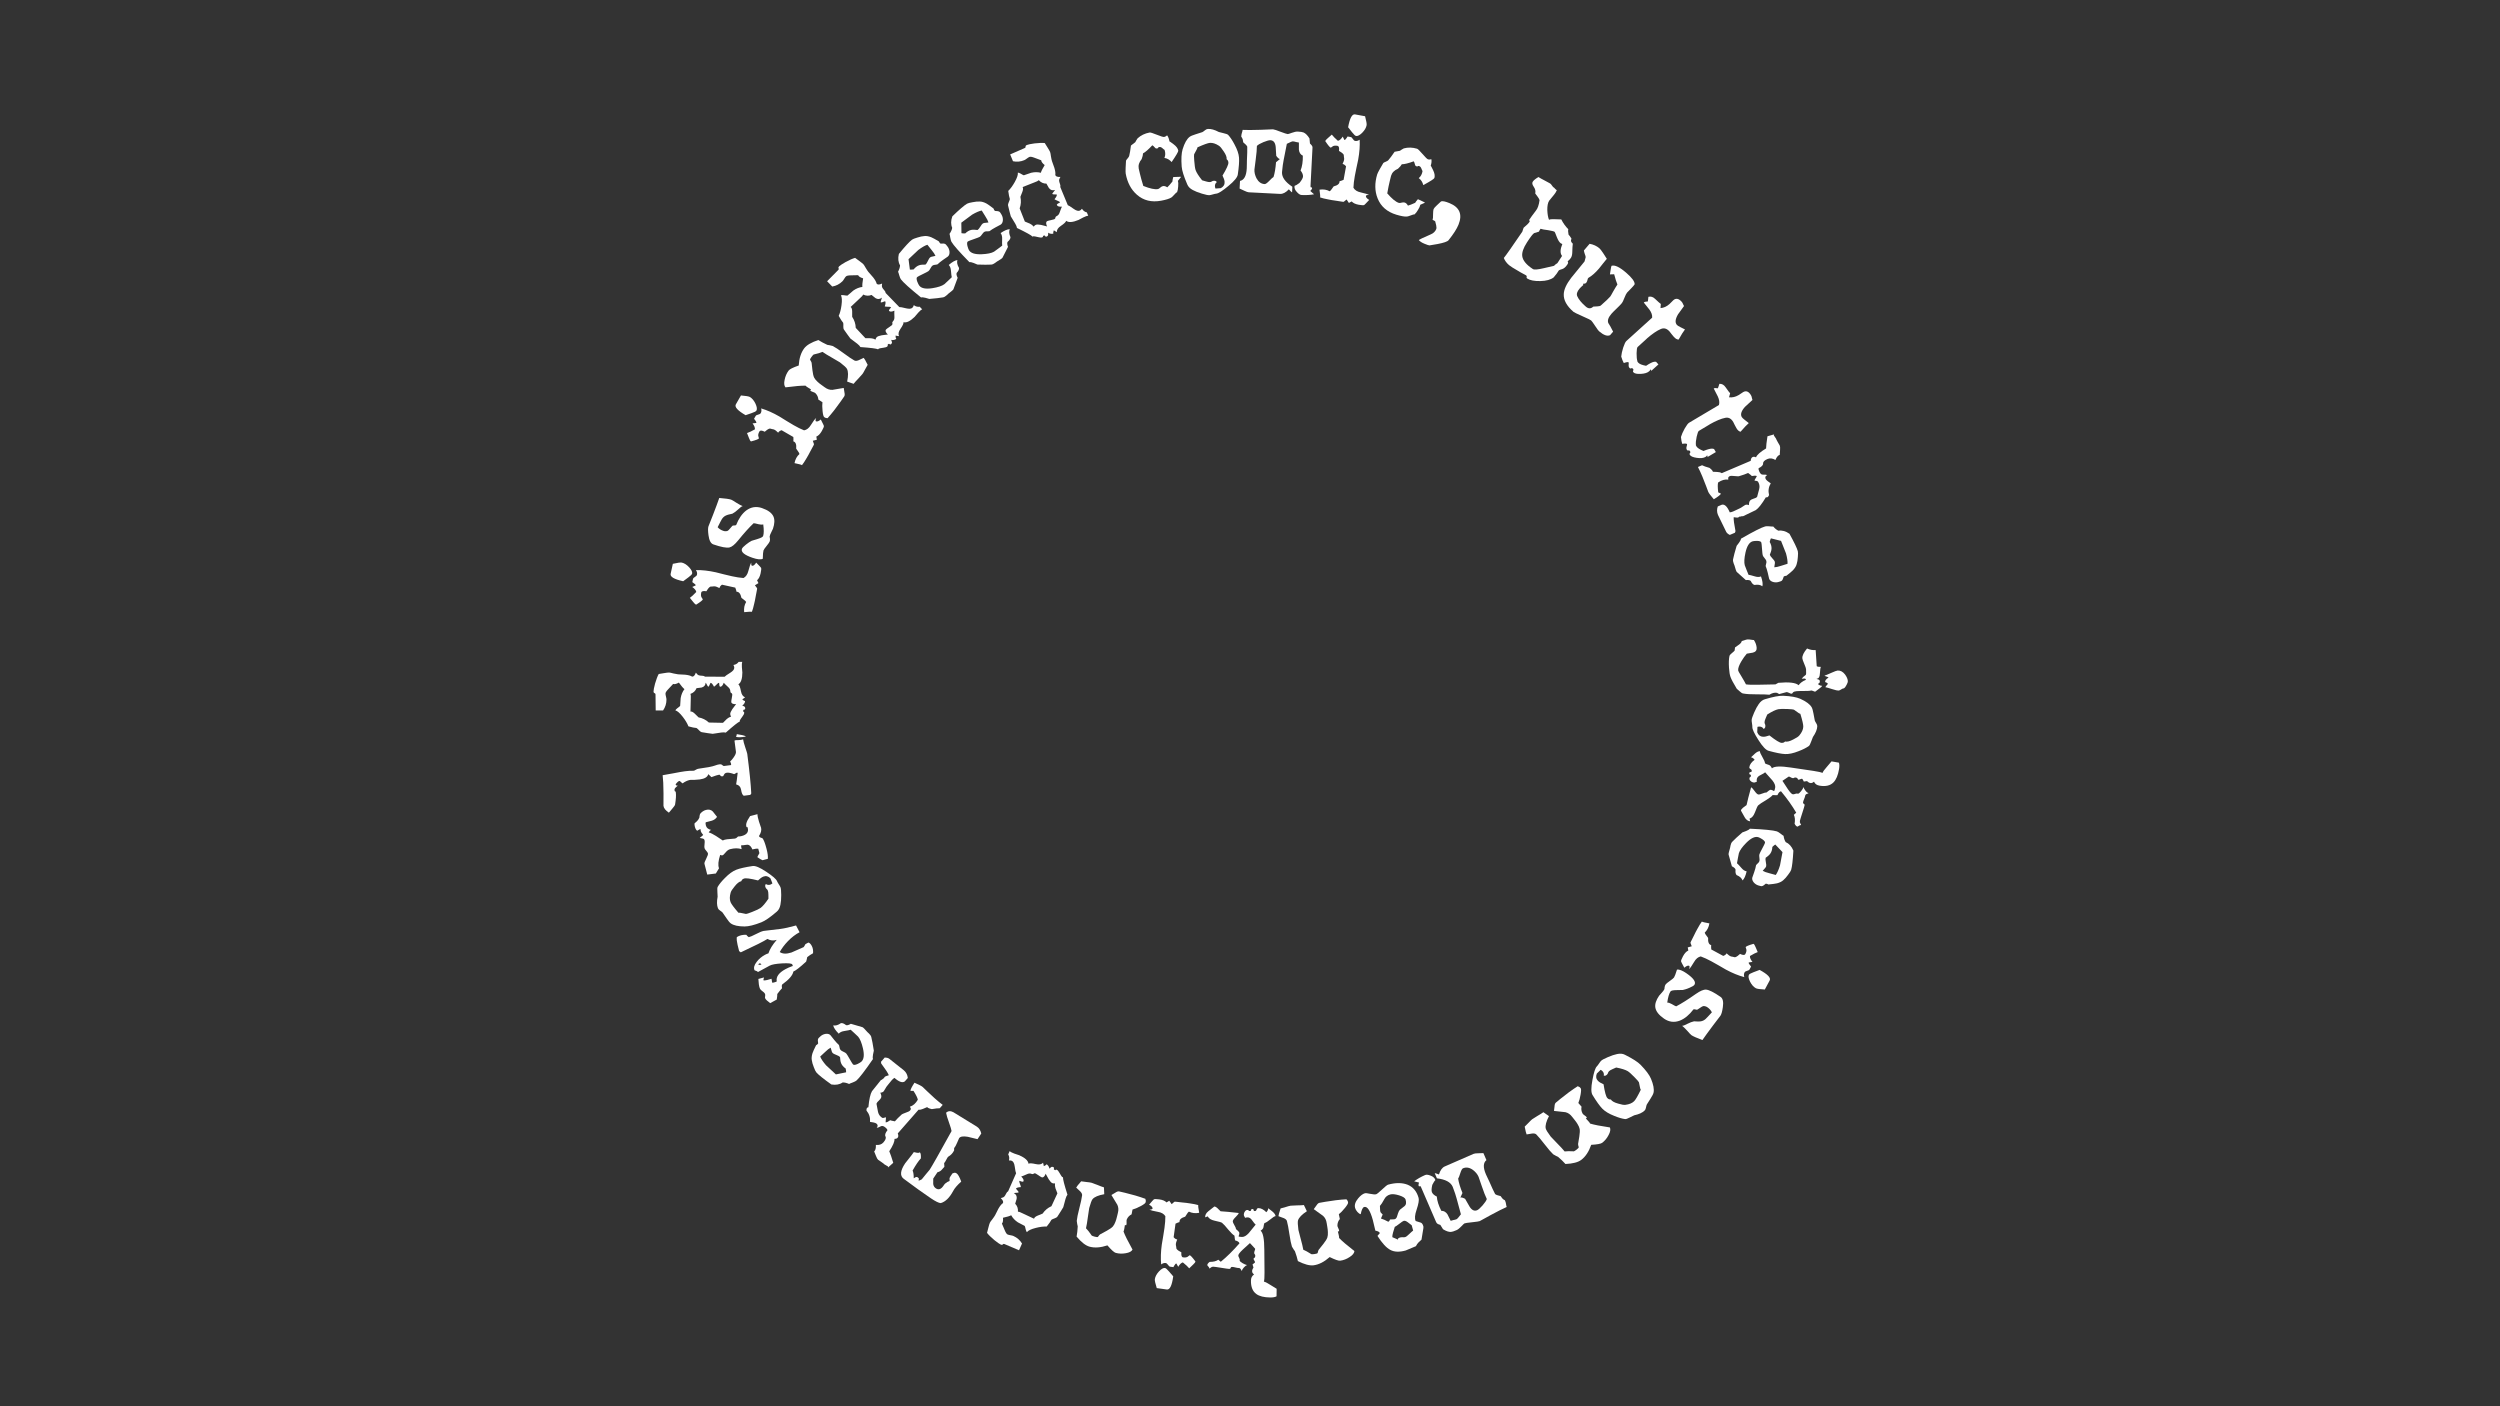 <?xml version="1.0" encoding="UTF-8" standalone="no"?>
<!-- Created with Inkscape (http://www.inkscape.org/) -->

<svg
   width="1920px"
   height="1080px"
   viewBox="0 0 1920 1080"
   version="1.1"
   id="SVGRoot"
   sodipodi:docname="LaughtMan_letters.svg"
   inkscape:version="1.1.1 (3bf5ae0d25, 2021-09-20)"
   inkscape:export-filename="/home/kan/RiderProjects/gestalt/logo.png"
   inkscape:export-xdpi="96"
   inkscape:export-ydpi="96"
   xmlns:inkscape="http://www.inkscape.org/namespaces/inkscape"
   xmlns:sodipodi="http://sodipodi.sourceforge.net/DTD/sodipodi-0.dtd"
   xmlns="http://www.w3.org/2000/svg"
   xmlns:svg="http://www.w3.org/2000/svg">
  <rect x="0" y="0" width="1920" height="1080" fill="#333333" stroke="none"/>
  <sodipodi:namedview
     id="namedview920"
     pagecolor="#505050"
     bordercolor="#eeeeee"
     borderopacity="1"
     inkscape:pageshadow="0"
     inkscape:pageopacity="0"
     inkscape:pagecheckerboard="true"
     inkscape:document-units="px"
     showgrid="false"
     inkscape:zoom="0.91045176"
     inkscape:cx="1196.6587"
     inkscape:cy="-142.23708"
     inkscape:window-width="1920"
     inkscape:window-height="1080"
     inkscape:window-x="0"
     inkscape:window-y="0"
     inkscape:window-maximized="1"
     inkscape:current-layer="text897"
     showguides="true"
     inkscape:guide-bbox="true"
     inkscape:lockguides="true">
    <sodipodi:guide
       position="1156.475,503.401"
       orientation="1,0"
       id="guide849"
       inkscape:locked="true" />
    <sodipodi:guide
       position="767.053,503.401"
       orientation="1,0"
       id="guide851"
       inkscape:locked="true" />
    <sodipodi:guide
       position="826.501,587.585"
       orientation="1,0"
       id="guide875"
       inkscape:locked="true" />
    <sodipodi:guide
       position="1074.89,840.79"
       orientation="0,-1"
       id="guide877"
       inkscape:locked="true" />
    <sodipodi:guide
       position="1097.026,587.585"
       orientation="1,0"
       id="guide879"
       inkscape:locked="true" />
    <sodipodi:guide
       position="826.501,565.698"
       orientation="0,-1"
       id="guide906"
       inkscape:locked="true" />
  </sodipodi:namedview>
  <defs
     id="defs915">
    <rect
       x="359.727"
       y="373.863"
       width="128.028"
       height="129.719"
       id="rect314" />
    <marker
       style="overflow:visible"
       id="Arrow1Sstart"
       refX="0.0"
       refY="0.0"
       orient="auto"
       inkscape:stockid="Arrow1Sstart"
       inkscape:isstock="true">
      <path
         transform="scale(0.2) translate(6,0)"
         style="fill-rule:evenodd;fill:context-stroke;stroke:context-stroke;stroke-width:1.0pt"
         d="M 0.0,0.0 L 5.0,-5.0 L -12.5,0.0 L 5.0,5.0 L 0.0,0.0 z "
         id="path1431" />
    </marker>
    <marker
       style="overflow:visible"
       id="Arrow1Lstart"
       refX="0.0"
       refY="0.0"
       orient="auto"
       inkscape:stockid="Arrow1Lstart"
       inkscape:isstock="true">
      <path
         transform="scale(0.8) translate(12.5,0)"
         style="fill-rule:evenodd;fill:context-stroke;stroke:context-stroke;stroke-width:1.0pt"
         d="M 0.0,0.0 L 5.0,-5.0 L -12.5,0.0 L 5.0,5.0 L 0.0,0.0 z "
         id="path1419" />
    </marker>
    <rect
       x="359.727"
       y="373.863"
       width="128.028"
       height="129.719"
       id="rect314-3" />
  </defs>
  <g
     inkscape:label="Capa 1"
     inkscape:groupmode="layer"
     id="layer1">
    <g
       id="g1032"
       transform="translate(1107.452,-1056.914)"
       inkscape:export-filename="/home/kan/RiderProjects/Gestalt/logo.png"
       inkscape:export-xdpi="96"
       inkscape:export-ydpi="96">
      <path
         inkscape:connector-curvature="0"
         style="font-size:12px;fill:none;fill-opacity:0.996;fill-rule:evenodd;stroke:none;stroke-width:2.871"
         d="m 210.173,1604.828 c 0,201.829 -163.781,365.358 -365.988,365.358 -202.081,0 -365.862,-163.529 -365.862,-365.358 0,-201.703 163.781,-365.232 365.862,-365.232 202.207,0 365.988,163.529 365.988,365.232 z m -24.189,-0.504 c 0,187.97 -152.901,345.197 -341.627,345.197 -188.852,0 -341.971,-157.226 -341.971,-345.197 0,-188.097 152.947,-340.539 341.799,-340.539 188.727,0 341.799,152.443 341.799,340.539 z"
         id="path663-9"
         sodipodi:nodetypes="ssssssssss" />
      <g
         aria-label="The world is indeed comic, but the joke is on mankind"
         transform="matrix(-0.53,0.922,-0.917,-0.532,1240.599,2591.891)"
         id="text897"
         style="font-size:90.398px;line-height:0;letter-spacing:-8.701px;white-space:pre;fill:#ffffff;stroke:#000000;stroke-width:0">
        <path
           d="m 258.228,1653.315 q -0.541,-0.036 -4.396,-0.656 -3.764,-0.614 -5.839,-0.752 -0.373,-1.203 -0.752,-2.315 -0.379,-1.113 -1.257,-1.534 -0.018,-1.088 3.361,-2.856 3.746,0.884 10.637,0.8 0.914,-1.479 4.402,-3.512 0,0 -1.311,-0.722 -0.782,-0.505 -0.71,-1.587 0.066,-0.992 0.716,-1.221 0.734,-0.132 0.92,-0.21 0.03,-0.451 -0.667,-0.86 -1.215,-0.806 -1.215,-0.806 -1.167,-0.168 -4.75,-0.77 -3.217,-0.668 -4.119,-0.728 -4.149,-0.277 -32.086,0.215 -1.341,1.088 -4.39,4.69 -3.055,3.692 -5.069,5.37 -2.129,-0.686 -2.718,-2.718 -0.373,-1.203 -0.186,-3.999 0.06,-0.902 0.229,-8.864 0.169,-7.962 0.229,-8.863 0.193,-2.886 2.7,-5.165 l 4.871,0.325 q 1.034,3.512 2.068,7.024 1.768,4.739 4.023,4.889 0.451,0.03 3.56,-0.397 2.742,-0.361 4.444,-0.066 0.283,-0.162 1.413,-0.812 3.277,-0.234 5.977,1.395 0.613,0.313 2.435,0.162 2.093,-0.132 3.163,0.12 0.758,-0.493 2.183,-1.485 1.612,0.289 3.127,0.662 1.515,0.373 2.784,1.726 l 5.502,0.367 q 3.199,-1.78 3.392,-1.948 1.624,-1.251 1.756,-3.235 0.235,-3.518 -4.456,-3.831 l -0.271,-0.018 q -1.533,-0.102 -1.966,-0.403 -1.419,-0.457 -2.79,-1.636 -0.265,-0.108 -1.028,0.475 -0.68,0.679 -1.762,0.607 l -3.067,-0.205 q -0.511,-0.487 -1.112,-0.98 -0.511,-0.487 -0.433,-1.66 0.12,-1.804 3.47,-5.839 5.406,1.81 8.767,1.672 8.262,-0.264 12.092,3.434 0.962,1.876 0.565,7.829 -0.662,9.922 -2.34,24.215 -0.626,5.304 -10.096,4.672 z"
           style="font-family:'Love Letter Typewriter';-inkscape-font-specification:'Love Letter Typewriter, Normal'"
           id="path867" />
        <path
           d="m 199.484,1704.331 q -1.15,-2.075 -0.866,-3.493 0.178,-0.886 0.963,-6.63 0.785,-5.743 0.963,-6.63 0.641,-3.191 3.338,-5.138 l 3.191,0.641 q 2.889,1.226 1.571,7.784 0.904,0.55 2.41,0.853 1.064,0.214 2.765,0.464 1.79,0.268 2.233,0.356 1.152,0.232 2.73,0.18 1.667,-0.034 2.11,0.055 1.241,0.249 2.161,1.633 1.438,-2.108 2.768,-2.302 0.869,-0.194 2.606,0.339 1.719,0.622 2.872,0.393 0.106,-0.071 4.347,-3.737 1.792,-1.576 2.202,-3.615 0.267,-1.329 0.143,-1.631 -0.159,-0.585 -1.594,-1.703 -0.035,-0.284 0.976,-0.726 1.507,-0.619 2.253,-1.115 -0.62,-1.046 -2.994,-2.077 0.018,-0.55 -0.99,-3.334 -2.588,-0.428 -6.912,-1.85 -0.744,-0.426 -2.799,-2.13 -1.559,-1.42 -2.534,-1.616 -1.152,-0.232 -1.756,0.477 -0.284,0.496 -0.568,0.992 -2.639,-2.467 -7.249,-2.471 -1.544,1.257 -3.959,5.936 l 1.097,1.88 q -0.976,0.726 -6.542,0.437 -0.634,-5.106 -0.313,-6.702 0.018,-0.089 1.05,-4.307 1.014,-4.13 1.638,-7.232 0.926,-4.609 1.23,-7.498 l 3.191,0.641 q 0.867,1.65 3.4,4.648 0.212,0.78 0.424,1.56 0.3,1.259 0.034,2.127 0.549,0.479 2.64,2.006 1.453,1.03 2.09,2.449 l 22.334,4.488 q 1.367,-1.754 2.785,-1.469 1.064,0.214 1.807,1.562 2.359,-1.647 9.645,-1.197 1.544,-2.179 5.768,-6.678 l 4.927,1.635 q -0.62,-0.125 -0.763,0.584 -0.071,0.354 0.017,1.294 0.07,1.028 -10e-4,1.383 -0.231,0.691 -0.375,2.783 -0.055,2.11 -0.215,2.907 -0.196,0.975 -1.545,2.64 -1.118,1.435 -2.236,2.87 -1.719,-0.622 -4.681,1.272 -1.469,-3.246 -4.305,-3.816 -3.545,-0.712 -4.504,0.847 -0.87,1.577 -4.628,1.006 -0.55,0.443 -0.871,2.038 -0.534,2.659 0.777,3.475 2.055,1.243 2.427,2.147 -2.038,-0.41 -2.43,1.54 -0.16,0.798 0.352,2.376 0.407,1.188 0.902,2.394 -4.168,1.929 -5.785,6.306 -1.916,1.275 -2.766,0 -7.822,3.592 -11.314,3.535 -5.087,-0.838 -10.192,-1.587 -0.283,-0.426 -1.152,-0.693 -0.886,-0.178 -1.17,-0.604 -0.497,0.177 -0.94,0.088 -0.532,-0.107 -1.311,-0.817 -1.01,-0.941 -1.329,-1.189 -1.597,1.984 -4.582,9.037 l -0.976,0.726 z"
           style="font-family:'Love Letter Typewriter';-inkscape-font-specification:'Love Letter Typewriter, Normal'"
           id="path869" />
        <path
           d="m 209.284,1752.272 q -1.794,-0.621 -3.148,-2.237 -1.521,-1.962 -0.9,-3.756 -0.296,0.854 1.502,-3.785 1.12,-2.96 1.456,-4.758 -0.026,-0.201 1.071,-1.16 1.153,-0.844 1.479,-1.784 0.266,-0.769 0.086,-2.458 -0.21,-1.603 0.086,-2.458 0.296,-0.854 2.162,-4.035 1.866,-3.18 2.162,-4.035 0.384,-1.111 -1.912,-2.766 -1.787,-1.193 -2.727,-1.518 -3.588,-1.242 -8.963,3.785 -4.537,4.265 -5.572,7.255 -0.266,0.769 -0.812,3.45 -0.545,2.681 -0.815,3.736 0.821,0.667 3.161,3.581 1.662,2.106 3.631,2.5 -1.285,4.817 -3.19,6.453 -0.772,-2.467 -4.156,-4.022 -1.045,-1.127 -0.641,-3.953 -0.243,-1.232 -2.573,-2.517 -1.009,-4.271 -2.103,-8.572 -0.076,-0.887 1.255,-4.731 0.177,-0.512 0.391,-1.682 0.24,-0.969 0.503,-1.452 0.352,-0.739 0.785,-1.163 2.458,-2.402 7.623,-6.545 0.23,-0.112 2.697,-0.884 2.067,-0.72 2.849,-1.597 15.537,1.265 19.467,2.625 0.854,0.296 2.497,1.63 1.699,1.449 2.267,1.741 0.283,2.776 1.377,4.59 3.611,1.728 5.359,6.351 -0.979,10.566 -2.103,13.813 -0.384,1.111 -2.356,3.489 -1.886,2.408 -3.588,3.732 -1.646,1.439 -4.656,2.119 -1.748,0.351 -6.239,0.614 -1.022,-0.641 -1.879,-0.651 -1.906,1.636 -3.079,1.708 -0.486,0.023 -2.451,-0.657 z m 12.975,-7.084 q 1.712,-2.182 3.309,-6.795 0.089,-0.256 2.139,-9.495 -1.975,-2.31 -5.024,-5.661 -0.805,0.391 -2.192,1.633 -0.131,1.485 -0.545,2.681 -0.769,2.221 -2.701,3.657 -1.932,1.436 -1.902,1.35 -0.325,0.94 0.049,3.174 0.375,2.234 0.108,3.003 -0.266,0.769 -1.393,1.814 -1.157,1.13 -1.216,1.301 1.561,1.018 4.61,1.883 5.441,1.692 4.758,1.456 z"
           style="font-family:'Love Letter Typewriter';-inkscape-font-specification:'Love Letter Typewriter, Normal'"
           id="path871" />
        <path
           d="m 177.856,1840.699 q -2.993,-1.517 -4.912,-5.132 0.472,-0.771 0.612,-2.382 -0.997,-1.141 -4.495,-3.392 -3.498,-2.251 -4.756,-3.658 -2.404,-3.17 -7.455,-9.978 -2.588,-3.389 -7.749,-8.462 0.408,-0.492 2.959,-4.654 4.114,2.628 9.79,4.094 5.243,1.306 9.756,1.21 0.314,-3.625 -3.897,-7.479 -0.492,-0.408 -7.821,-5.749 -0.758,-0.147 -2.511,-0.055 l -2.081,-1.276 q -0.375,-1.29 0.853,-3.294 1.37,-2.235 4.157,-3.495 2.158,1.323 4.552,2.261 1.136,-0.47 3.125,-0.947 8.811,2.751 10.857,4.429 3.936,-1.404 12.133,2.349 1.054,0.01 2.462,-1.248 1.825,0.483 5.278,0.903 0.905,-0.612 3.675,-1.67 l 4.624,2.835 q -0.391,3.578 -1.1,4.734 -0.425,0.694 -1.42,0.932 -1.042,0.316 -1.514,1.086 -0.472,0.771 -0.612,2.382 -0.139,1.611 -0.612,2.382 -0.614,1.002 -2.442,2.426 -1.514,1.086 -3.153,2.202 l -2.948,-2.974 1.959,-0.601 q -0.161,-0.947 -1.467,-2.278 -2.242,-2.223 -2.396,-2.317 0.142,-0.231 0.922,-0.813 0.858,-0.534 1.283,-1.228 -0.231,-0.142 -0.967,-1.017 -0.706,-0.751 -1.477,-1.223 -3.737,3.329 -10.827,-1.018 -2.081,-1.276 -4.388,-3.22 -0.179,-0.746 -1.029,0.641 -0.661,1.079 2.99,6.711 3.729,5.679 5.964,7.049 9.171,5.623 8.246,5.056 -0.378,0.617 0.129,2.73 -1.542,2.342 -5.955,1.757 -3.856,-0.456 -7.478,-2.676 -1.31,-0.803 -2.17,-1.649 -4.63,0.979 -11.454,-0.342 2.782,2.554 2.794,6.166 4.042,2.054 18.041,11.909 l -0.169,1.487 q -1.644,1.643 -3.364,3.239 -2.566,2.456 -4.543,3.259 z m 9.418,-23.491 q -0.209,-0.87 -1.176,-1.887 -0.756,1.233 0.246,1.847 0.385,0.236 0.93,0.04 z"
           style="font-family:'Love Letter Typewriter';-inkscape-font-specification:'Love Letter Typewriter, Normal'"
           id="path873" />
        <path
           d="m 136.002,1865.388 q -3.176,-2.542 -8.257,-8.925 -1.934,-2.358 -1.381,-10.716 0.496,-8.287 1.965,-10.122 0.508,-0.635 1.299,-2.202 0.735,-1.496 1.299,-2.202 0.847,-1.059 4.533,-3.204 3.685,-2.145 6.354,-3.019 3.219,-1.129 5.704,-0.182 8.837,3.137 12.154,5.792 6.493,5.197 8.722,9.066 3.429,5.987 3.075,9.756 -0.156,1.496 -1.625,4.489 -1.992,4.08 -2.189,4.616 -0.198,0.536 -0.325,2.287 -0.043,1.355 -0.721,2.202 -2.09,2.611 -7.046,4.318 -0.311,0.099 -2.881,1.863 -2.33,1.609 -3.29,1.651 -3.346,-0.015 -8.188,-1.343 -5.957,-1.526 -9.204,-4.125 z m 2.713,-8.018 q 0.847,0.678 1.496,0.735 0.649,0.057 1.158,3e-4 1.341,1.652 5.59,2.275 3.741,0.679 5.365,0.241 4.066,-1.03 5.93,-3.358 1.356,-1.694 3.786,-8.78 -0.508,-0.522 -1.03,-2.33 -0.705,-2.301 -0.959,-2.852 -0.254,-0.551 -3.43,-3.093 -3.882,-3.107 -5.576,-3.884 -2.64,-1.187 -8.668,-1.612 -0.353,0.296 -2.415,1.425 -1.751,1.03 -2.372,1.806 -0.565,0.706 -0.622,1.355 -0.057,0.649 -0.622,1.355 -0.678,0.847 -1.186,0.903 -0.438,0.113 -1.017,0.113 0.17,-1.948 -1.312,-3.135 -0.635,-0.508 -1.44,-0.805 l -2.429,3.035 q -0.862,3.247 1.467,5.111 1.411,1.13 4.334,1.964 2.327,8.231 3.95,9.531 z"
           style="font-family:'Love Letter Typewriter';-inkscape-font-specification:'Love Letter Typewriter, Normal'"
           id="path875" />
        <path
           d="m 109.581,1905.986 q -2.222,-2.252 -1.501,-4.868 0.91,-2.295 1.821,-4.59 2.428,0.144 4.27,1.883 1.587,1.609 3.174,3.218 0.767,0.01 1.99,-1.201 1.866,-1.841 0.864,-4.916 0.635,0.644 2.425,0.656 -0.56,-2.241 -0.408,-5.82 0.148,-2.939 0.36,-5.942 -0.573,-0.324 -1.144,-0.903 -1.079,-1.094 -2.598,-3.405 -1.455,-2.247 -1.899,-2.698 -0.762,-0.772 -1.465,-0.841 -0.893,-0.262 -0.957,-0.326 -0.568,-1.091 -1.584,-2.12 -4,-4.054 -7.217,-0.88 -0.579,0.571 -0.452,0.7 0.064,0.064 0.191,0.065 0.064,0.064 0.127,0.129 0.063,0.192 -0.388,0.637 -1.223,1.206 -4.228,1.378 -1.725,-0.076 -3.515,-0.088 l -3.873,-3.925 q 1.604,-0.948 4.052,-3.616 3.607,-4.067 3.028,-3.495 1.995,-1.968 6.021,-1.749 0.772,-0.762 0.083,-2.876 0.589,-1.978 5.222,-6.549 3.346,-3.301 5.719,-4.372 l 2.793,2.832 q 0.246,1.408 -0.029,4.346 -0.193,0.191 -3.261,0.17 l -2.317,2.285 q 0.375,1.281 2.533,3.469 -1.678,2.29 -1.432,3.826 0.057,0.959 1.263,2.31 1.269,1.415 1.518,2.312 0.767,0.01 2.376,-1.582 0.805,3.777 4.234,7.252 1.206,1.223 3.633,1.623 2.426,0.4 2.934,0.915 0.508,0.515 0.564,1.602 6.722,-1.425 8.785,-4.095 l 4.41,0.094 3.801,5.012 -5.727,5.65 q -0.644,0.635 -3.84,0.741 -3.261,0.17 -3.905,0.805 -0.579,0.571 -1.037,2.038 -0.457,1.467 -1.037,2.038 -0.644,0.635 -2.438,1.39 -1.795,0.755 -2.438,1.39 -0.772,0.762 -0.459,1.723 0.312,1.089 0.689,2.114 -0.511,0 -1.531,-0.522 -1.084,-0.455 -1.595,-0.458 -0.782,2.168 -1.425,2.803 -0.45,0.444 -1.091,0.696 -0.003,0.384 0.315,0.705 0.19,0.193 0.891,0.517 0.701,0.324 0.891,0.517 -0.073,1.342 -1.617,2.866 -1.03,1.016 -1.991,1.457 -2.232,-0.718 -2.424,-0.783 -1.659,-0.395 -3.067,-0.149 -0.77,0.506 -2.435,0.878 -2.873,-0.467 -4.651,-2.269 z"
           style="font-family:'Love Letter Typewriter';-inkscape-font-specification:'Love Letter Typewriter, Normal'"
           id="path877" />
        <path
           d="m 52.035,1908.132 q 1.579,-1.209 4.314,-4.328 2.735,-3.119 3.238,-3.504 15.072,-11.541 23.318,-16.831 l 1.212,0.096 2.913,3.804 q 0.052,1.554 -2.692,3.77 -2.529,2.05 -1.648,5.133 -1.82,0.597 -7.707,3.169 -0.05,0.38 0.169,0.667 -0.11,-0.143 1.855,1.084 0.615,3.628 1.769,5.135 0.879,1.148 2.18,1.063 1.301,-0.085 1.411,0.058 1.044,1.364 0.525,1.875 -0.464,0.583 0.03,1.229 0.824,1.077 4.197,3.845 -0.261,0.997 -0.729,3.063 3.083,-0.881 6.381,3.426 0.934,1.22 2.11,3.053 1.362,2.373 1.472,2.517 1.082,1.562 3.592,3.056 1.47,0.582 1.602,1.051 -0.338,0.6 -0.518,2.446 0.461,0.899 3.503,1.303 0.933,-0.715 0.054,-1.863 0.925,0.316 1.851,0.632 1.36,0.438 2.222,-0.221 0.718,-0.55 0.498,-0.837 -0.22,-0.287 0.498,-0.837 2.369,-1.814 7.664,-3.819 0.883,-0.334 3.455,0.201 3.261,0.691 3.967,0.72 -0.246,4.287 -2.328,5.881 -0.144,0.11 -7.748,4.453 -7.621,4.47 -11.067,7.108 -1.319,-1.723 -5.069,-6.024 -3.75,-4.302 -5.508,-6.599 -2.308,-3.014 -3.433,-5.227 -0.093,-0.27 -1.293,-0.945 -1.145,-0.603 -1.695,-1.321 -5.606,-7.321 -7.994,-9.25 -1.568,-1.304 -2.337,-2.309 -0.879,-1.148 -0.618,-2.145 0.316,-0.925 -0.069,-1.428 l -3.023,-3.947 q -0.562,-0.139 -1.187,0.681 -0.785,1.056 -0.857,1.111 -1.344,-0.565 -3.768,-0.758 -3.185,-0.294 -4.333,0.586 -0.502,0.385 -2.799,2.143 -2.369,1.814 -3.66,2.803 -0.363,-0.177 -0.803,-0.751 -0.275,-0.359 -0.901,-1.474 -0.698,-1.06 -1.137,-1.634 -0.55,-0.718 -1.078,-1.11 z m -0.972,5.868 q -0.724,-1.837 -1.32,-3.657 -0.669,-1.765 -0.445,-2.961 3.496,4.268 3.696,6.165 -1.428,0.069 -1.93,0.453 z"
           style="font-family:'Love Letter Typewriter';-inkscape-font-specification:'Love Letter Typewriter, Normal'"
           id="path879" />
        <path
           d="m 3.94,1936.628 q 1.244,-0.192 3.429,-1.651 3.35,-2.335 3.037,-2.156 6.119,-3.504 8.968,-1.802 0.088,-1.301 3.293,-4.073 2.935,-2.514 2.316,-4.868 0.493,0.134 1.2,0.459 0.673,0.448 1.167,0.582 0.481,-1.525 0.031,-2.31 0.459,-0.471 1.715,-0.461 1.256,0.01 2.097,0.57 0,0 -0.125,-1.491 -0.091,-0.886 0.851,-1.425 0.784,-0.449 1.144,0.178 0.359,0.628 1.144,0.178 0.628,-0.359 0.538,-0.516 -0.045,-0.079 -0.09,-0.157 0,0 -0.123,-0.034 -0.056,-0.28 0.571,-0.64 0.863,-0.494 2.904,-0.205 2.568,0.3 3.454,0.21 l 0.628,-0.359 q 1.448,1.254 12.013,4.788 0.158,0.639 0.562,1.345 0.764,1.333 2.717,3.653 1.953,2.319 2.223,2.79 0.404,0.706 1.315,3.205 1.102,3.015 1.664,4.36 0.236,0.594 -0.2,2.198 -0.514,1.649 -0.547,2.501 0.865,1.692 1.9,5.683 -2.083,2.547 -3.862,6.899 -1.991,4.891 -1.384,7.043 -0.639,0.158 -2.007,-0.413 -1.828,-0.828 -2.524,-0.951 -4.371,2.191 -5.043,2.471 -3.609,1.338 -6.996,0.881 -0.223,1.794 -2.058,5.866 2.681,1.59 2.929,3.114 2.546,0.625 5.17,1.206 2.669,0.659 3.611,0.12 0.706,-0.404 1.703,-1.392 0.997,-0.988 1.703,-1.392 3.765,-2.156 8.038,-1.79 l 2.651,4.628 q -6.656,4.02 -9.794,5.817 -0.784,0.449 -0.582,1.167 0.124,0.762 -0.66,1.212 -1.334,0.764 -5.481,1.889 -4.753,1.159 -7.343,1.184 -0.483,-0.661 -2.436,-2.98 -1.695,-2.05 -2.234,-2.992 -0.359,-0.628 -0.978,-2.982 -0.697,-2.309 -1.158,-3.295 -1.146,-2.365 -2.37,-4.685 -1.393,-3.161 -1.294,-4.988 -0.652,-1.502 -3.858,-0.916 0.794,-1.705 0.614,-2.748 -0.079,-0.684 -0.989,-2.455 -0.584,-1.02 -0.439,-2.04 L 19.609,1942.342 q -0.897,-0.111 -4.532,-2.092 -3.006,-1.612 -4.575,-0.713 -0.784,0.449 -1.411,1.538 -1.527,-1.938 -3.848,-2.172 z m 19.749,4.108 q 3.206,-0.586 3.858,0.916 -0.235,0.864 -2.117,1.942 0.404,0.706 1.918,0.985 1.851,0.503 2.355,0.839 -1.713,2.648 -1.174,3.589 3.173,-0.463 3.285,0.098 -0.134,0.493 -0.806,1.503 -0.672,1.01 -0.806,1.503 2.522,-1.236 4.542,0.837 1.134,1.434 2.189,2.913 3.173,-0.463 5.81,1.777 0.717,-0.931 2.925,-1.987 5.267,-2.808 8.091,-4.425 -0.864,-0.964 -0.272,-3.386 0.503,-1.851 0.961,-3.78 -1.45,-4.17 -0.512,-8.353 -1.887,-3.295 -4.92,-8.954 -3.656,-0.927 -3.824,-1.039 -1.817,-0.626 -3.018,-1.814 -0.157,0.09 -0.336,0.505 -0.213,0.538 -1.075,1.033 -0.941,0.539 -3.745,0.373 -2.243,-0.278 -4.486,-0.556 0.696,0.852 0.966,2.051 0.237,1.323 -0.626,1.817 -0.784,0.449 -2.455,0.989 -1.67,0.54 -2.298,0.899 -0.784,0.449 -0.739,1.256 0.046,0.807 -0.739,1.256 -1.49,0.854 -1.859,2.939 -0.703,3.32 -1.095,4.273 z"
           style="font-family:'Love Letter Typewriter';-inkscape-font-specification:'Love Letter Typewriter, Normal'"
           id="path881" />
        <path
           d="m -36.156,2010.472 q -0.847,-2.671 0.265,-6.343 1.139,-3.586 2.863,-4.132 0.862,-0.273 3.73,0.999 3.663,1.684 4.29,1.864 3.032,9.565 -0.07,10.549 l -7.066,2.24 q -3.602,-3.884 -4.012,-5.177 z m -26.956,-46.741 q 1.27,-4.67 1.474,-4.924 0.439,-0.708 3.628,-1.719 3.447,-1.093 5.607,-0.26 l 1.286,-1.925 2.638,1.44 q 0.832,-2.16 1.036,-2.415 0.204,-0.254 1.841,-0.773 0.086,-0.027 3.42,-1.179 3.22,-1.21 5.66,-1.889 3.447,-1.093 5.71,-1.431 0.16,0.803 3.018,4.733 -3.382,2.494 -7.098,2.44 -0.471,0.908 -0.578,2.364 -0.166,1.57 -0.288,2.083 -3.39,3.066 -2.022,5.288 -0.839,0.645 -2.121,2.284 l 2.978,9.393 q 1.675,0.797 3.054,0.359 0.082,0.259 0.097,1.202 0.042,1.03 0.342,1.978 0.273,0.862 1.005,1.673 0.673,0.925 0.923,1.415 0.822,0.498 2.106,0.66 2.114,0.088 2.228,0.147 1.21,3.22 2.675,2.755 1.982,-0.628 2.77,-1.732 0.498,-0.822 0.883,-1.702 0.834,-0.359 5.742,2.258 0.246,0.775 -0.555,2.736 -1.276,3.155 -1.398,3.667 -1.902,-0.914 -6.005,-1.89 -1.36,1.095 -1.665,4.321 -0.454,-0.235 -1.103,-0.788 -0.649,-0.553 -1.103,-0.788 -0.658,0.019 -0.849,3.304 l -2.154,0.683 q -0.862,0.273 -2.051,-0.488 -1.276,-0.734 -2.137,-0.46 -1.551,0.492 -2.493,2.308 -3.377,-5.568 -5.808,-13.237 -0.628,-1.982 -1.685,-5.914 -1.116,-3.819 -1.717,-5.715 -1.421,-4.481 -3.058,-7.85 -2.493,-1.581 -6.225,-0.492 -4.88,1.357 -6.278,1.137 1.293,-0.41 1.822,-1.431 -0.378,-1.492 -3.55,-1.625 z"
           style="font-family:'Love Letter Typewriter';-inkscape-font-specification:'Love Letter Typewriter, Normal'"
           id="path883" />
        <path
           d="m -99.28,1979.738 q -1.336,-6.739 1.116,-10.174 2.168,-3.01 7.843,-4.135 0.621,-0.123 2.181,-0.156 1.56,-0.033 2.447,-0.209 0.798,-0.158 1.49,-0.388 0,0 1.03,-0.849 0.959,-0.743 1.934,-0.936 0.887,-0.176 3.935,0.326 3.048,0.501 3.935,0.326 1.241,-0.246 5.482,-2.562 2.019,1.351 3.091,6.76 1.828,9.222 -1.719,9.925 -1.064,0.211 -4.165,-1.018 -2.799,-1.104 -4.393,-2.17 -0.106,-0.071 -3.505,-3.268 -2.602,-2.433 -3.666,-2.222 -2.66,0.527 -7.293,4.119 1.009,0.906 1.626,3.087 0.705,2.625 1.129,3.37 6.273,1.89 16.269,3.502 5.902,0.95 7.689,2.991 2.141,2.432 3.864,11.122 0.58,2.926 -3.982,6.411 -3.675,2.848 -5.537,3.217 -0.177,0.035 -8.778,1.28 -8.583,1.333 -12.839,2.177 -2.827,-5.891 -3.266,-8.107 -0.158,-0.798 0.043,-4.432 0.112,-3.616 -0.186,-5.124 0.814,0.852 3.543,1.601 3.243,1.016 4.943,2.153 0.938,1.012 1.876,2.024 1.734,1.776 3.4,2.275 1.577,0.517 4.113,0.29 3.546,-0.242 4.379,-0.223 0.766,-2.179 0.239,-4.84 -0.211,-1.064 -0.724,-1.792 -0.602,-0.71 -0.619,-0.799 -0.761,-0.586 -2.463,-0.802 -2.091,-0.323 -2.588,-0.501 -0.496,-0.178 -0.956,-1.101 -0.53,-0.816 -0.938,-1.012 -7.519,1.122 -12.745,-1.067 -5.952,-2.598 -7.236,-9.071 z"
           style="font-family:'Love Letter Typewriter';-inkscape-font-specification:'Love Letter Typewriter, Normal'"
           id="path885" />
        <path
           d="m -164.278,2027.51 q -0.004,-2.802 2.162,-5.969 2.165,-3.076 3.973,-3.079 0.904,0 3.257,2.075 2.987,2.708 3.53,3.069 0.013,10.034 -3.241,10.039 l -7.413,0.01 q -2.266,-4.788 -2.268,-6.144 z m -11.641,-52.687 q 2.616,-4.071 2.887,-4.253 0.632,-0.543 3.977,-0.548 3.616,0 5.426,1.439 l 1.806,-1.449 2.082,2.167 q 1.444,-1.81 1.715,-1.991 0.271,-0.181 1.989,-0.183 0.09,-10e-5 3.616,-0.095 3.435,-0.185 5.966,-0.098 3.616,0 5.876,0.354 -0.089,0.814 1.454,5.422 -3.976,1.361 -7.503,0.191 -0.722,0.724 -1.263,2.081 -0.631,1.447 -0.901,1.9 -4.156,1.904 -3.52,4.434 -0.994,0.363 -2.71,1.54 l 0.013,9.853 q 1.358,1.264 2.804,1.262 3.6e-4,0.271 -0.27,1.175 -0.27,0.995 -0.269,1.989 0.001,0.904 0.455,1.898 0.363,1.084 0.454,1.627 0.634,0.722 1.81,1.263 1.99,0.721 2.08,0.811 0.185,3.435 1.722,3.433 2.079,0 3.163,-0.818 0.722,-0.634 1.354,-1.358 0.904,-0.092 4.796,3.881 0.001,0.814 -1.353,2.442 -2.166,2.624 -2.437,3.077 -1.539,-1.444 -5.157,-3.609 -1.626,0.635 -2.888,3.62 -0.362,-0.361 -0.815,-1.084 -0.453,-0.723 -0.815,-1.084 -0.633,-0.18 -1.804,2.895 h -2.26 q -0.904,0 -1.809,-1.082 -0.996,-1.083 -1.9,-1.082 -1.627,0 -3.072,1.45 -1.545,-6.326 -1.556,-14.371 -0.003,-2.079 0.173,-6.147 0.085,-3.978 0.083,-5.966 -0.006,-4.701 -0.554,-8.406 -1.901,-2.257 -5.789,-2.343 -5.063,-0.174 -6.329,-0.805 1.356,0 2.168,-0.817 0.088,-1.537 -2.896,-2.618 z"
           style="font-family:'Love Letter Typewriter';-inkscape-font-specification:'Love Letter Typewriter, Normal'"
           id="path887" />
        <path
           d="m -229.968,1970.127 q 0.204,-0.885 2.915,-5.006 0.908,0.024 3.924,-0.048 2.658,-0.118 3.644,0.01 0.717,0.091 4.259,0.906 3.53,0.904 5.144,1.11 0.232,1.761 0.932,4.857 -6.182,2.039 -7.892,4.738 -0.81,1.355 -1.494,6.736 -0.068,0.538 -0.035,6.01 0.066,5.931 -0.198,8.723 1.836,1.327 4.879,4.63 0.515,0.248 2.309,0.476 2.063,0.262 2.31,-0.253 0.732,-1.456 1.249,-1.937 2.212,-1.632 4.425,-3.265 2.92,-2.18 3.932,-3.692 0.911,-1.433 1.376,-3.652 0.385,-1.591 0.568,-3.755 0.321,-3.24 0.264,-2.791 0.41,-3.228 -1.188,-5.71 -0.313,-0.404 -5.29,-6.413 0.393,-0.223 2.437,-1.968 1.651,-1.521 2.728,-1.385 -0.09,-0.011 4.327,0.368 4.316,0.458 7.634,0.879 4.652,0.682 7.667,1.339 -0.034,0.269 0.346,0.864 0.279,0.673 0.153,1.66 -0.125,0.986 -3.236,3.234 -3.212,2.325 -5.422,3.229 0.054,1.009 -0.176,3.532 -2.088,1.375 -2.867,3.918 -0.259,0.605 0.03,1.917 0.277,1.402 0.209,1.94 -0.046,0.359 -0.169,0.616 l -0.897,-0.114 q -0.08,0.628 -0.05,2.545 -0.003,1.458 -0.285,2.242 2.066,3.817 8.317,11.992 -0.722,2.095 -4.425,3.265 -3.714,1.259 -7.301,0.803 -1.794,-0.228 -6.718,-4.499 -7.004,3.484 -12.743,2.754 -4.304,-0.547 -10.281,-5.863 0.141,-3.263 -0.242,-7.412 -0.569,-1.257 -1.248,-3.804 -0.173,-2.938 0.524,-9.137 0.731,-6.468 0.682,-9.664 -0.02,-1.278 -1.676,-2.582 -1.758,-1.226 -3.348,-2.339 z"
           style="font-family:'Love Letter Typewriter';-inkscape-font-specification:'Love Letter Typewriter, Normal'"
           id="path889" />
        <path
           d="m -281.486,1950.921 q 1.008,0.754 3.581,1.292 4.013,0.756 3.665,0.658 6.786,1.914 7.567,5.14 0.99,-0.848 5.214,-0.502 3.85,0.335 5.097,-1.756 0.25,0.446 0.513,1.178 0.152,0.794 0.402,1.24 1.426,-0.725 1.671,-1.595 0.658,0 1.53,0.901 0.872,0.903 1.062,1.896 0,0 0.977,-1.133 0.569,-0.685 1.613,-0.391 0.87,0.245 0.674,0.942 -0.196,0.696 0.674,0.941 0.696,0.196 0.745,0.022 0.025,-0.087 0.049,-0.174 0,0 -0.062,-0.112 0.161,-0.236 0.857,-0.04 0.957,0.27 2.18,1.93 1.584,2.043 2.269,2.612 l 0.696,0.196 q 0.118,1.912 4.995,11.928 -0.346,0.56 -0.567,1.343 -0.417,1.479 -0.705,4.497 -0.288,3.018 -0.435,3.54 -0.221,0.783 -1.367,3.183 -1.381,2.898 -1.947,4.241 -0.259,0.585 -1.709,1.397 -1.537,0.787 -2.168,1.361 -0.602,1.803 -2.726,5.336 -3.277,0.297 -7.63,2.075 -4.886,2.003 -5.996,3.944 -0.56,-0.346 -1.111,-1.722 -0.689,-1.885 -1.089,-2.467 -4.625,-1.586 -5.296,-1.869 -3.482,-1.64 -5.528,-4.377 -1.437,1.098 -5.628,2.639 0.743,3.027 -0.172,4.272 1.336,2.255 2.76,4.535 1.399,2.367 2.443,2.661 0.783,0.221 2.186,0.241 1.403,0.02 2.186,0.241 4.176,1.178 6.907,4.484 l -1.448,5.133 q -7.531,-1.936 -11.012,-2.918 -0.87,-0.245 -1.24,0.402 -0.457,0.623 -1.327,0.377 -1.479,-0.417 -5.187,-2.59 -4.156,-2.581 -5.988,-4.412 0.134,-0.808 0.422,-3.826 0.277,-2.646 0.571,-3.69 0.196,-0.696 1.443,-2.786 1.16,-2.115 1.541,-3.134 0.886,-2.474 1.684,-4.973 1.28,-3.208 2.655,-4.417 0.616,-1.517 -2.048,-3.395 1.774,-0.627 2.391,-1.486 0.433,-0.535 1.06,-2.425 0.319,-1.131 1.149,-1.742 l 3.852,-13.66 q -0.549,-0.718 -1.68,-4.7 -0.955,-3.275 -2.695,-3.766 -0.87,-0.245 -2.086,0.069 0.314,-2.447 -1.145,-4.268 z m 10.898,16.974 q 2.664,1.878 2.048,3.395 -0.781,0.437 -2.869,-0.152 -0.221,0.783 0.64,2.059 0.937,1.673 1.051,2.269 -3.09,0.631 -3.384,1.675 2.552,1.941 2.231,2.414 -0.446,0.25 -1.637,0.477 -1.191,0.228 -1.637,0.477 2.648,0.935 2.583,3.828 -0.23,1.814 -0.546,3.603 2.552,1.941 2.8,5.392 1.167,-0.141 3.467,0.696 5.693,1.794 8.825,2.677 0.083,-1.292 2.226,-2.566 1.673,-0.937 3.371,-1.961 1.961,-3.955 5.604,-6.215 1.031,-3.654 2.947,-9.782 -1.899,-3.259 -1.936,-3.458 -0.825,-1.736 -0.819,-3.424 -0.174,-0.049 -0.596,0.114 -0.533,0.225 -1.49,-0.045 -1.044,-0.294 -2.889,-2.412 -1.372,-1.796 -2.744,-3.592 -0.12,1.093 -0.787,2.126 -0.779,1.095 -1.736,0.826 -0.87,-0.245 -2.425,-1.06 -1.555,-0.814 -2.251,-1.01 -0.87,-0.245 -1.414,0.352 -0.544,0.598 -1.414,0.352 -1.653,-0.466 -3.4,0.732 -2.862,1.823 -3.817,2.211 z"
           style="font-family:'Love Letter Typewriter';-inkscape-font-specification:'Love Letter Typewriter, Normal'"
           id="path891" />
        <path
           d="m -329.817,1957.522 q 0.75,-1.744 2.461,-2.976 2.067,-1.374 3.811,-0.624 -0.83,-0.357 3.665,1.774 2.871,1.334 4.639,1.799 0.202,-0.012 1.079,1.153 0.758,1.212 1.671,1.605 0.747,0.322 2.445,0.265 1.614,-0.093 2.445,0.265 0.83,0.357 3.866,2.451 3.036,2.094 3.866,2.451 1.079,0.465 2.899,-1.705 1.32,-1.696 1.713,-2.609 1.501,-3.488 -3.12,-9.216 -3.922,-4.837 -6.828,-6.087 -0.747,-0.322 -3.381,-1.061 -2.634,-0.74 -3.666,-1.085 -0.725,0.77 -3.803,2.891 -2.222,1.504 -2.759,3.438 -4.71,-1.633 -6.203,-3.653 2.517,-0.59 4.314,-3.852 1.2,-0.96 3.989,-0.35 1.247,-0.152 2.698,-2.382 4.333,-0.694 8.703,-1.471 0.89,-0.011 4.627,1.597 0.498,0.214 1.649,0.513 0.949,0.31 1.412,0.607 0.712,0.405 1.103,0.868 2.216,2.626 5.971,8.08 0.095,0.237 0.684,2.755 0.567,2.114 1.385,2.958 -2.396,15.404 -4.04,19.223 -0.357,0.83 -1.808,2.371 -1.569,1.588 -1.902,2.134 -2.79,0.079 -4.678,1.038 -1.987,3.475 -6.725,4.881 -10.467,-1.748 -13.622,-3.106 -1.079,-0.465 -3.308,-2.604 -2.264,-2.057 -3.46,-3.851 -1.315,-1.747 -1.774,-4.798 -0.223,-1.769 -0.157,-6.268 0.714,-0.972 0.786,-1.827 -1.493,-2.02 -1.479,-3.195 0.013,-0.487 0.834,-2.397 z m 6.117,13.457 q 2.051,1.867 6.535,3.796 0.249,0.107 9.314,2.827 2.448,-1.801 6.013,-4.597 -0.331,-0.831 -1.469,-2.305 -1.472,-0.239 -2.634,-0.74 -2.159,-0.929 -3.45,-2.961 -1.291,-2.032 -1.208,-1.996 -0.913,-0.393 -3.169,-0.183 -2.256,0.21 -3.003,-0.111 -0.747,-0.322 -1.707,-1.522 -1.043,-1.236 -1.209,-1.307 -1.13,1.482 -2.214,4.46 -2.085,5.303 -1.799,4.638 z"
           style="font-family:'Love Letter Typewriter';-inkscape-font-specification:'Love Letter Typewriter, Normal'"
           id="path893" />
        <path
           d="m -369.291,1935.143 q 0.947,-1.645 2.788,-2.672 2.212,-1.126 3.858,-0.179 -0.784,-0.451 3.436,2.185 2.697,1.656 4.4,2.322 0.202,0.012 0.938,1.27 0.613,1.291 1.475,1.787 0.705,0.406 2.398,0.545 1.614,0.094 2.398,0.545 0.784,0.451 3.557,2.881 2.774,2.43 3.557,2.881 1.019,0.586 3.076,-1.359 1.507,-1.532 2.003,-2.394 1.893,-3.291 -2.036,-9.514 -3.337,-5.257 -6.08,-6.835 -0.705,-0.406 -3.236,-1.444 -2.531,-1.039 -3.516,-1.501 -0.809,0.682 -4.111,2.433 -2.381,1.238 -3.137,3.097 -4.49,-2.166 -5.74,-4.345 2.569,-0.295 4.73,-3.328 1.303,-0.815 4.003,0.112 1.256,-0.01 2.955,-2.055 4.385,-0.189 8.814,-0.457 0.886,0.092 4.412,2.121 0.47,0.27 1.579,0.7 0.907,0.417 1.332,0.766 0.66,0.484 0.995,0.99 1.898,2.865 4.998,8.715 0.067,0.247 0.362,2.815 0.319,2.165 1.034,3.098 -4.158,15.024 -6.232,18.629 -0.451,0.783 -2.069,2.147 -1.742,1.397 -2.136,1.9 -2.78,-0.243 -4.767,0.491 -2.375,3.222 -7.244,4.072 -10.195,-2.945 -13.173,-4.657 -1.019,-0.586 -2.985,-2.969 -2.012,-2.304 -2.993,-4.224 -1.105,-1.887 -1.208,-4.971 -0.017,-1.783 0.567,-6.244 0.821,-0.883 0.992,-1.724 -1.25,-2.179 -1.1,-3.345 0.069,-0.482 1.105,-2.284 z m 4.523,14.074 q 1.822,2.091 6.053,4.525 0.235,0.135 8.925,3.883 2.639,-1.506 6.503,-3.872 -0.233,-0.864 -1.193,-2.459 -1.434,-0.408 -2.531,-1.039 -2.037,-1.172 -3.085,-3.339 -1.048,-2.167 -0.969,-2.122 -0.862,-0.496 -3.127,-0.547 -2.265,-0.051 -2.97,-0.457 -0.705,-0.406 -1.52,-1.709 -0.893,-1.348 -1.05,-1.438 -1.293,1.342 -2.714,4.175 -2.683,5.027 -2.322,4.4 z"
           style="font-family:'Love Letter Typewriter';-inkscape-font-specification:'Love Letter Typewriter, Normal'"
           id="path895" />
        <path
           d="m -400.095,1880.42 q 0.659,1.073 2.852,2.521 3.452,2.183 3.165,1.963 5.603,4.281 5.139,7.567 1.233,-0.423 5.031,1.455 3.456,1.73 5.386,0.247 0.068,0.507 0.043,1.284 -0.152,0.794 -0.084,1.301 1.592,-0.148 2.141,-0.867 0.613,0.24 1.09,1.402 0.478,1.161 0.288,2.154 0,0 1.326,-0.693 0.781,-0.427 1.643,0.232 0.718,0.549 0.279,1.123 -0.439,0.575 0.279,1.123 0.575,0.439 0.684,0.295 0.055,-0.072 0.11,-0.144 0,0 -0.017,-0.127 0.236,-0.161 0.811,0.279 0.79,0.604 1.315,2.597 0.719,2.483 1.146,3.265 l 0.575,0.439 q -0.595,1.821 0.246,12.93 -0.528,0.393 -1.022,1.04 -0.933,1.221 -2.313,3.921 -1.38,2.7 -1.71,3.131 -0.494,0.646 -2.445,2.455 -2.352,2.185 -3.374,3.224 -0.456,0.448 -2.103,0.668 -1.719,0.165 -2.517,0.466 -1.224,1.454 -4.501,3.955 -3.156,-0.932 -7.857,-0.884 -5.28,0.061 -7.028,1.456 -0.393,-0.528 -0.398,-2.01 0.054,-2.006 -0.102,-2.695 -3.714,-3.179 -4.234,-3.69 -2.633,-2.808 -3.525,-6.107 -1.74,0.491 -6.205,0.378 -0.425,3.088 -1.735,3.908 0.411,2.589 0.893,5.233 0.428,2.716 1.29,3.374 0.646,0.494 1.943,1.03 1.297,0.536 1.943,1.03 3.448,2.634 4.767,6.714 l -3.238,4.238 q -6.287,-4.576 -9.16,-6.772 -0.718,-0.549 -1.301,-0.084 -0.655,0.41 -1.373,-0.139 -1.221,-0.933 -3.867,-4.32 -2.912,-3.931 -3.939,-6.309 0.422,-0.701 1.802,-3.401 1.232,-2.357 1.891,-3.22 0.439,-0.575 2.369,-2.058 1.858,-1.538 2.588,-2.345 1.735,-1.973 3.399,-4.002 2.373,-2.51 4.096,-3.127 1.132,-1.183 -0.652,-3.911 1.88,0.071 2.771,-0.499 0.6,-0.338 1.879,-1.863 0.713,-0.934 1.71,-1.196 l 8.617,-11.277 q -0.245,-0.87 0.171,-4.989 0.32,-3.396 -1.117,-4.494 -0.718,-0.549 -1.964,-0.705 1.195,-2.159 0.509,-4.389 z m 3.873,19.797 q 1.784,2.728 0.652,3.911 -0.887,0.119 -2.611,-1.199 -0.494,0.646 -0.164,2.15 0.254,1.901 0.14,2.496 -3.105,-0.552 -3.763,0.31 1.657,2.745 1.184,3.066 -0.507,0.068 -1.698,-0.16 -1.191,-0.228 -1.698,-0.16 2.117,1.845 0.99,4.511 -0.882,1.601 -1.836,3.148 1.657,2.745 0.615,6.044 1.136,0.299 2.966,1.925 4.631,3.766 7.217,5.742 0.553,-1.17 3.015,-1.564 1.901,-0.254 3.856,-0.58 3.281,-2.954 7.5,-3.712 2.305,-3.017 6.346,-8.007 -0.563,-3.73 -0.525,-3.928 -0.127,-1.918 0.501,-3.485 -0.144,-0.11 -0.596,-0.114 -0.579,0.013 -1.369,-0.591 -0.862,-0.659 -1.796,-3.307 -0.613,-2.175 -1.227,-4.35 -0.515,0.972 -1.516,1.686 -1.128,0.731 -1.918,0.128 -0.718,-0.549 -1.864,-1.879 -1.145,-1.33 -1.72,-1.769 -0.718,-0.549 -1.445,-0.194 -0.726,0.355 -1.445,-0.194 -1.365,-1.043 -3.43,-0.573 -3.333,0.639 -4.363,0.648 z"
           style="font-family:'Love Letter Typewriter';-inkscape-font-specification:'Love Letter Typewriter, Normal'"
           id="path897" />
        <path
           d="m -473.414,1847.378 q 0.756,-0.646 9.55,0.048 -1.085,3.184 0.037,6.03 -2.844,0.289 -5.094,2.804 0.107,0.265 -0.298,2.157 -0.238,1.392 0.408,2.148 0.587,0.687 0.921,0.521 0.275,-0.235 0.803,0.384 0.646,0.756 0.252,1.687 -0.572,1.558 -0.515,2.46 6.047,1.375 8.427,2.909 1.276,-0.733 4.071,-1.218 4.234,0.783 6.984,-1.565 0.481,-0.411 1.385,-1.301 0.835,-0.832 1.385,-1.301 0.55,-0.47 2.849,-2.789 2.594,-2.809 3.566,-3.758 -1.123,-7.719 -3.353,-10.331 -0.47,-0.55 -1.724,-0.905 -1.313,-0.424 -1.959,-1.18 -0.939,-1.1 -0.778,-3.139 -1.813,-0.592 -5.489,-1.138 -1.07,0.557 -3.101,1.102 l -2.962,-4.722 q 0.275,-0.235 1.343,0.042 1.451,0.307 2.343,0.377 1.051,-1.135 3.446,-2.229 2.336,-1.162 3.954,-1.355 0.411,0.481 2.371,0.828 2.333,0.505 3.008,0.878 2.214,1.2 5.677,5.257 6.868,8.044 5.046,17.326 -1.614,8.272 -9.108,14.671 -0.756,0.646 -3.701,2.209 -3.877,2.003 -4.475,2.276 -0.334,0.166 -1.912,-0.151 -1.578,-0.317 -2.235,-0.112 -2.688,0.75 -7.133,2.643 -0.989,-0.463 -3.664,-1.507 -1.226,0.096 -3.265,-0.065 -4.566,-1.45 -7.971,-5.438 -0.587,-0.687 -1.245,-5.356 -0.658,-4.668 -1.245,-5.356 -0.646,-0.756 -1.273,-0.934 -0.627,-0.178 -0.803,-0.384 0.65,-1.744 2.988,-3.74 -0.275,0.235 0.213,-3.51 0.419,-3.686 2.275,-5.271 z"
           style="font-family:'Love Letter Typewriter';-inkscape-font-specification:'Love Letter Typewriter, Normal'"
           id="path899" />
        <path
           d="m -491.005,1806.665 q 3.358,-2.297 10.944,-5.295 2.82,-1.162 10.653,1.804 7.782,2.891 9.109,4.831 0.459,0.671 1.727,1.885 1.217,1.139 1.727,1.885 0.766,1.119 1.743,5.27 0.977,4.151 1.036,6.958 0.141,3.408 -1.489,5.509 -5.577,7.538 -9.084,9.937 -6.864,4.695 -11.215,5.7 -6.727,1.534 -10.229,0.097 -1.386,-0.585 -3.82,-2.863 -3.322,-3.095 -3.777,-3.44 -0.455,-0.346 -2.093,-0.978 -1.284,-0.436 -1.896,-1.331 -1.888,-2.761 -2.076,-7.999 -0.004,-0.326 -0.942,-3.299 -0.86,-2.698 -0.62,-3.628 0.99,-3.196 3.672,-7.441 3.197,-5.253 6.629,-7.601 z m 6.879,4.933 q -0.895,0.612 -1.139,1.217 -0.244,0.605 -0.338,1.107 -1.971,0.801 -3.806,4.684 -1.74,3.381 -1.795,5.061 -0.201,4.19 1.483,6.652 1.225,1.791 7.295,6.182 0.648,-0.334 2.529,-0.306 2.407,0 3.008,-0.086 0.601,-0.082 3.958,-2.379 4.104,-2.807 5.341,-4.201 1.905,-2.179 4.069,-7.821 -0.181,-0.424 -0.659,-2.725 -0.475,-1.975 -1.036,-2.796 -0.51,-0.746 -1.115,-0.99 -0.605,-0.244 -1.115,-0.99 -0.612,-0.895 -0.518,-1.398 0.02,-0.452 0.189,-1.005 1.814,0.731 3.381,-0.341 0.672,-0.459 1.19,-1.143 l -2.195,-3.208 q -2.854,-1.771 -5.317,-0.087 -1.492,1.021 -3.142,3.573 -8.552,-0.174 -10.268,1 z"
           style="font-family:'Love Letter Typewriter';-inkscape-font-specification:'Love Letter Typewriter, Normal'"
           id="path901" />
        <path
           d="m -495.368,1746.331 q 2.695,3.09 4.999,7.597 0.699,1.368 -0.127,3.923 -0.823,2.958 -3.039,3.786 -0.857,-0.882 -3.575,-2.031 -3.887,-0.653 -5.336,0.087 -1.771,0.905 -2.879,3.704 -4.644,0.647 -10.073,3.929 0.266,2.706 -2.304,4.629 -2.293,1.273 -4.465,2.586 0.247,0.483 0.663,1.894 0.336,1.452 0.789,2.338 0.329,0.644 3.704,2.878 14.069,-4.651 16.645,-5.967 0.403,-0.206 1.41,-0.619 0.927,-0.372 1.41,-0.619 4.83,-2.468 5.355,-11.771 l 3.622,-1.851 q 0.165,0.322 -0.741,3.119 4.66,1.172 6.017,3.829 l 10.365,20.285 q 0.452,0.885 0.635,3.229 0.397,3.756 0.357,3.878 l -4.91,2.509 q -3.062,-3.41 -10.307,0.292 -1.127,0.576 -2.776,1.52 -1.73,0.986 -2.132,1.191 -5.876,3.003 -8.812,4.807 -0.76,0.896 -1.258,4.094 -1.004,0.817 -1.565,1.307 -0.921,0.978 -1.236,1.951 l -0.644,0.329 q -0.885,0.452 -2.177,0.706 -1.372,0.295 -1.935,0.583 -1.974,-3.864 -6.567,-11.263 -4.673,-7.358 -4.797,-7.599 -0.411,-0.805 -1.18,-5.488 -0.769,-4.683 -1.18,-5.488 -0.206,-0.403 -2.323,-2.163 -2.118,-1.76 -2.899,-3.29 -1.398,-2.737 -1.531,-3.989 -0.223,-2.424 1.607,-5.795 0.964,-0.696 2.973,-2.128 0.236,-0.73 0.431,-1.54 0.354,-1.095 1.32,-1.588 l 24.632,-12.586 q 0.885,-0.452 0.599,-0.814 -0.286,-0.361 -0.088,-0.767 0.682,-0.653 2.628,-0.023 0.118,-0.365 0.349,-1.701 0.19,-1.417 0.347,-1.903 z m -9.647,34.166 q 0.494,0.966 -0.657,3.483 -2.653,1.762 -5.386,3.564 -3.776,2.742 -2.254,5.72 0.658,1.288 3.711,3.687 3.012,2.319 4.754,2.748 2.977,-1.724 9.1,-4.244 6.606,-2.767 6.526,-2.725 2.737,-1.399 4.732,-4.448 2.392,-3.862 0.664,-7.242 -0.452,-0.885 -3.613,-1.707 -3.241,-0.78 -4.014,-1.299 -4.036,0.844 -10.155,3.768 -1.177,-0.515 -3.407,-1.304 z"
           style="font-family:'Love Letter Typewriter';-inkscape-font-specification:'Love Letter Typewriter, Normal'"
           id="path903" />
        <path
           d="m -557.56,1738.273 q 2.639,-0.942 6.348,0.038 3.624,1.01 4.231,2.713 0.304,0.851 -0.865,3.764 -1.552,3.721 -1.71,4.353 -9.451,3.372 -10.544,0.307 l -2.491,-6.981 q 3.753,-3.739 5.03,-4.194 z m 45.748,-28.609 q 4.712,1.102 4.974,1.297 0.724,0.414 1.848,3.564 1.215,3.406 0.461,5.595 l 1.97,1.217 -1.345,2.687 q 2.189,0.755 2.45,0.949 0.261,0.195 0.839,1.812 0.03,0.085 1.3,3.375 1.325,3.175 2.09,5.589 1.215,3.406 1.634,5.656 -0.797,0.188 -4.622,3.185 -2.614,-3.291 -2.692,-7.006 -0.924,-0.438 -2.384,-0.493 -1.575,-0.11 -2.092,-0.213 -3.185,-3.279 -5.357,-1.832 -0.675,-0.815 -2.359,-2.038 l -9.28,3.311 q -0.736,1.702 -0.25,3.065 -0.255,0.091 -1.198,0.14 -1.028,0.079 -1.964,0.413 -0.851,0.304 -1.636,1.064 -0.9,0.705 -1.381,0.973 -0.468,0.839 -0.584,2.128 -0.013,2.116 -0.068,2.232 -3.175,1.325 -2.658,2.772 0.699,1.958 1.83,2.707 0.839,0.469 1.733,0.821 0.389,0.821 -2.051,5.819 -0.766,0.273 -2.754,-0.457 -3.198,-1.162 -3.715,-1.266 0.846,-1.933 1.674,-6.068 -1.143,-1.32 -4.378,-1.509 0.219,-0.462 0.748,-1.131 0.529,-0.669 0.748,-1.131 -0.042,-0.657 -3.332,-0.731 l -0.759,-2.128 q -0.304,-0.851 0.414,-2.067 0.688,-1.301 0.384,-2.152 -0.547,-1.532 -2.395,-2.409 5.443,-3.574 13.021,-6.278 1.958,-0.699 5.85,-1.895 3.777,-1.252 5.65,-1.92 4.427,-1.58 7.736,-3.336 1.491,-2.547 0.269,-6.239 -1.531,-4.829 -1.36,-6.233 0.456,1.277 1.495,1.77 1.478,-0.431 1.497,-3.606 z"
           style="font-family:'Love Letter Typewriter';-inkscape-font-specification:'Love Letter Typewriter, Normal'"
           id="path905" />
        <path
           d="m -549.144,1676.642 q 0.967,-0.23 8.477,4.398 -2.418,2.34 -2.717,5.384 -2.663,-1.04 -5.813,0.172 -0.025,0.285 -1.249,1.783 -0.847,1.13 -0.617,2.098 0.209,0.879 0.582,0.884 0.352,-0.084 0.54,0.708 0.23,0.968 -0.545,1.616 -1.219,1.126 -1.58,1.955 4.755,3.981 6.173,6.432 1.47,-0.07 4.179,0.773 3.411,2.628 6.929,1.792 0.616,-0.146 1.826,-0.527 1.122,-0.359 1.826,-0.526 0.704,-0.167 3.807,-1.183 3.59,-1.317 4.888,-1.718 2.521,-7.381 1.728,-10.723 -0.167,-0.704 -1.121,-1.592 -0.975,-0.976 -1.205,-1.944 -0.334,-1.407 0.739,-3.149 -1.343,-1.353 -4.366,-3.516 -1.206,0.01 -3.262,-0.433 l -0.482,-5.553 q 0.352,-0.084 1.176,0.65 1.151,0.935 1.913,1.404 1.453,-0.531 4.083,-0.412 2.609,0.031 4.137,0.597 0.146,0.616 1.733,1.819 1.846,1.513 2.277,2.154 1.423,2.078 2.655,7.267 2.444,10.29 -3.411,17.72 -5.209,6.626 -14.796,8.902 -0.967,0.23 -4.301,0.278 -4.364,0.014 -5.021,-0.016 -0.373,0 -1.633,-1.006 -1.26,-1.002 -1.938,-1.119 -2.734,-0.558 -7.554,-0.901 -0.669,-0.863 -2.574,-3.012 -1.135,-0.474 -2.876,-1.547 -3.403,-3.373 -4.614,-8.474 -0.209,-0.879 1.335,-5.334 1.544,-4.455 1.335,-5.334 -0.23,-0.968 -0.707,-1.412 -0.477,-0.444 -0.54,-0.708 1.374,-1.256 4.365,-1.966 -0.352,0.084 1.79,-3.027 2.054,-3.089 4.428,-3.653 z"
           style="font-family:'Love Letter Typewriter';-inkscape-font-specification:'Love Letter Typewriter, Normal'"
           id="path907" />
        <path
           d="m -528.707,1644.646 q 4.926,-0.674 13.318,0.641 1.865,0.292 6.423,5.599 3.479,4.086 3.719,4.509 0.367,0.68 0.796,3.814 0.417,3.045 -0.258,4.78 -0.843,-0.158 -7.754,-5.326 -2.558,-2.022 -5.424,-1.63 -0.896,0.122 -2.361,1.418 -1.042,1.055 -2.096,2.02 -0.171,0.753 0.025,2.186 -1.075,0.147 -3.602,1.679 -2.629,1.455 -3.525,1.577 -0.896,0.123 -3.563,-0.699 -3.726,-1.224 -3.905,-1.199 -1.336,-1.095 -1.998,-5.931 -1.618,-11.822 10.205,-13.44 z"
           style="font-family:'Love Letter Typewriter';-inkscape-font-specification:'Love Letter Typewriter, Normal'"
           id="path909" />
        <path
           d="m -543.565,1561.879 q 3.43,0.179 4.899,1.523 1.635,1.624 2.353,1.752 2.086,-0.072 6.03,0.677 3.811,1.557 7.144,7.072 3.333,5.515 3.149,9.036 -0.047,0.903 -0.779,1.046 -0.732,0.143 -0.779,1.046 -0.014,0.271 0.125,4.533 0.054,4.167 -0.078,6.694 -0.094,1.806 -0.246,2.974 -0.635,3.497 -2.573,5.931 -3.768,-0.65 -23.154,-2.115 -2.931,0.661 -3.017,0.567 -3.725,-1.462 -5.982,-1.58 l -0.864,0.951 q -2.708,-0.141 -8.282,-0.885 -2.87,-0.512 -7.772,1.495 -0.665,0.599 -1.387,2.281 -1.035,2.481 -1.234,2.832 -2.485,0.775 -3.714,3.517 -1.12,2.386 -2.745,2.301 -1.806,-0.094 -4.97,-1.889 0.085,-1.625 -0.087,-5.255 -0.172,-3.63 -0.13,-4.442 0.038,-0.722 0.745,-2.134 0.603,-1.145 0.46,-1.877 0.517,-1.24 0.588,-2.594 0.822,-0.138 1.995,-0.077 1.535,0.08 4.134,0.578 2.599,0.498 3.231,0.531 2.528,0.132 6.451,-2.197 3.838,-2.425 5.491,-4.601 -1.05,-0.689 -2.282,-3.106 -1.807,-3.534 -2.392,-4.47 2.46,-3.764 3.584,-7.96 1.097,-0.214 3.278,-2.092 0.237,-1.074 1.438,-3.274 0.551,-0.152 1.192,-0.3 1.112,-0.485 1.482,-2.367 1.663,-0.637 5.577,-2.786 2.237,-1.241 4.043,-1.147 1.354,0.071 3.217,0.802 0.095,-0.086 0.48,-0.518 0.299,-0.527 1.382,-0.471 z m 2.996,6.765 -6.139,-0.321 q -1.258,3.284 -7.548,4.132 0.157,0.461 0.124,1.093 -0.099,1.896 -2.521,4.937 -2.417,2.951 -2.431,3.222 -0.052,0.993 1.299,4.594 1.693,3.981 1.893,5.349 1.896,0.099 2.357,-0.058 1.383,1.249 2.676,2.493 1.316,0.793 8.448,1.166 7.132,0.373 10.243,-1.999 3.771,-2.881 4.215,-11.367 0.085,-1.625 -4.459,-6.479 -2.571,-2.76 -5.228,-5.614 -1.079,-0.147 -2.927,-1.149 z"
           style="font-family:'Love Letter Typewriter';-inkscape-font-specification:'Love Letter Typewriter, Normal'"
           id="path911" />
        <path
           d="m -514.638,1509.543 q 2.77,1.9 1.552,8.386 -0.167,0.888 -1.934,4.42 -1.767,3.531 -1.934,4.42 -0.167,0.888 0.509,7.086 0.676,6.197 0.509,7.086 -1.802,9.595 -7.6,12.553 -4.388,2.303 -12.822,1.179 -7.585,-1.241 -15.082,-2.465 -0.85,0.116 -3.004,0.815 -0.6,0.255 -1.7,1.704 -1.172,1.343 -1.911,1.849 l -6.219,-1.168 q -1.465,-3.954 -0.731,-7.863 0.2,-1.066 1.55,-3.848 2.184,-4.281 2.323,-4.531 1.155,0.217 4.192,0.695 2.965,0.373 4.653,0.69 6.041,1.135 9.684,3.29 l 0.622,0.117 q 2.155,-0.699 3.31,-0.482 0.8,0.15 1.216,0.872 0.416,0.722 0.505,0.739 l 0.755,-0.594 q 2.066,0.756 3.576,1.04 4.087,0.768 5.587,-1.342 2.233,-3.076 3.368,-9.117 0.684,-3.643 -2.714,-4.649 -0.305,-0.333 -1.571,-2.41 -1.066,-1.672 -1.849,-1.911 -6.48,-2.229 -8.967,-2.696 -0.711,-0.134 -4.043,-0.023 -3.776,0.027 -6.136,-0.141 -1.378,1.949 -5.216,5.735 l 1.626,2.605 q -0.777,0.222 -2.877,1.115 -2.188,0.877 -3.038,0.993 -2.776,-2.361 -1.04,-11.601 1.569,-8.351 4.196,-9.606 1.277,0.056 3.731,0.701 3.326,0.901 4.214,1.067 1.155,0.217 4.182,-0.226 2.954,-0.549 4.731,-0.215 1.599,0.3 5.086,1.323 3.398,1.006 4.997,1.306 4.975,0.934 6.792,-1.392 0.934,-2.032 3.634,-6.124 z"
           style="font-family:'Love Letter Typewriter';-inkscape-font-specification:'Love Letter Typewriter, Normal'"
           id="path913" />
        <path
           d="m -508.03,1470.535 q 0.774,0.252 0.718,0.423 -0.028,0.086 -0.284,0.288 -0.228,0.116 -0.284,0.288 -0.056,0.172 0.088,0.314 0.628,-0.176 1.487,0.103 2.407,0.782 4.692,4.282 2.284,3.499 1.726,5.219 -0.279,0.86 -1.023,0.808 -0.744,-0.052 -1.023,0.808 -0.279,0.86 0.352,1.255 0.632,0.396 0.352,1.255 -0.335,1.032 -1.674,1.642 -1.339,0.61 -1.423,0.868 -0.396,0.632 2.136,2.786 -0.903,1.608 -3.087,3.939 -2.364,1.133 -6.36,2.02 -3.968,0.801 -5.257,0.382 l -23.9,-7.769 q -2.564,1.163 -4.11,4.748 -1.15,2.953 -2.328,5.992 -1.032,-0.335 -1.988,-2.072 -0.43,-0.14 -3.25,1.225 -1.93,-1.958 -1.124,-5.023 1.081,-4.496 1.075,-5.354 l 2.706,-1.307 q -1.994,-2.93 -5.777,-4.159 -0.774,-0.252 -2.005,-0.557 -1.317,-0.333 -1.747,-0.473 -3.611,-1.174 -2.102,-5.816 0.307,-0.946 1.073,-1.838 0.707,-1.006 0.763,-1.178 7.353,0.774 7.353,0.774 5.975,0.041 7.009,-3.14 0.279,-0.86 0.121,-3.003 -0.198,-3.486 -0.228,-3.686 2.719,0.408 8.636,0.336 0.84,1.509 0.058,3.916 -0.252,0.774 -0.868,2.379 -0.703,1.577 -0.954,2.351 -1.341,4.127 1.562,6.306 3.566,2.775 11.333,5.49 -2.895,-1.036 8.367,2.625 0.86,0.279 4.219,-1.575 3.359,-1.855 4.862,-3.553 -0.028,0.086 0.03,0.2 -0.028,0.086 0.028,-0.086 0.17,-0.23 0.421,-1.004 0.615,-1.891 -0.874,-6.082 -2.209,-1.099 -3.301,-1.834 -2.442,-1.554 -2.824,-3.009 l 0.782,-2.407 z"
           style="font-family:'Love Letter Typewriter';-inkscape-font-specification:'Love Letter Typewriter, Normal'"
           id="path915" />
        <path
           d="m -474.581,1403.921 q 0.709,0.4 0.62,0.557 -0.044,0.079 -0.335,0.226 -0.246,0.069 -0.335,0.226 -0.089,0.158 0.024,0.325 0.65,-0.048 1.437,0.396 2.204,1.244 3.75,5.127 1.545,3.883 0.657,5.457 -0.444,0.787 -1.163,0.589 -0.719,-0.198 -1.163,0.589 -0.444,0.787 0.097,1.3 0.541,0.513 0.097,1.3 -0.533,0.945 -1.967,1.277 -1.433,0.333 -1.567,0.569 -0.513,0.541 1.542,3.154 -1.204,1.397 -3.806,3.249 -2.542,0.641 -6.634,0.719 -4.048,0 -5.229,-0.668 l -21.885,-12.353 q -2.744,0.631 -4.969,3.838 -1.713,2.666 -3.47,5.412 -0.945,-0.533 -1.538,-2.425 -0.394,-0.222 -3.428,0.556 -1.503,-2.302 -0.106,-5.146 1.951,-4.193 2.115,-5.034 l 2.911,-0.744 q -1.374,-3.267 -4.838,-5.222 -0.709,-0.4 -1.855,-0.943 -1.225,-0.588 -1.619,-0.81 -3.306,-1.866 -0.907,-6.117 0.489,-0.866 1.416,-1.588 0.893,-0.846 0.981,-1.003 7.053,2.217 7.053,2.217 5.848,1.225 7.492,-1.688 0.444,-0.787 0.713,-2.919 0.498,-3.456 0.508,-3.658 2.584,0.94 8.398,2.041 0.524,1.645 -0.72,3.85 -0.4,0.709 -1.323,2.16 -1.002,1.407 -1.402,2.115 -2.133,3.779 0.281,6.491 2.945,3.427 10.019,7.628 -2.632,-1.59 7.681,4.232 0.787,0.444 4.448,-0.707 3.66,-1.152 5.47,-2.518 -0.044,0.079 -0.01,0.202 -0.044,0.079 0.044,-0.079 0.212,-0.192 0.612,-0.9 0.978,-1.732 0.349,-6.135 -1.948,-1.515 -2.872,-2.452 -2.085,-2.007 -2.171,-3.509 l 1.244,-2.204 z"
           style="font-family:'Love Letter Typewriter';-inkscape-font-specification:'Love Letter Typewriter, Normal'"
           id="path917" />
        <path
           d="m -433.228,1362.252 q 0.138,2.369 -0.734,3.523 -0.545,0.722 -3.741,5.558 -3.196,4.836 -3.741,5.558 -1.96,2.598 -5.234,3.185 l -2.598,-1.96 q -2.072,-2.356 1.957,-7.696 -0.576,-0.888 -1.803,-1.813 -0.866,-0.653 -2.291,-1.616 -1.498,-1.017 -1.858,-1.289 -0.938,-0.708 -2.383,-1.345 -1.517,-0.692 -1.877,-0.964 -1.01,-0.762 -1.24,-2.408 -2.209,1.277 -3.492,0.876 -0.867,-0.201 -2.201,-1.435 -1.28,-1.306 -2.418,-1.598 -0.127,0.018 -5.537,1.484 -2.298,0.644 -3.55,2.304 -0.817,1.082 -0.836,1.408 -0.11,0.596 0.699,2.226 -0.091,0.271 -1.194,0.232 -1.627,-0.095 -2.513,0.029 0.105,1.212 1.799,3.169 -0.255,0.487 -0.553,3.434 2.147,1.507 5.428,4.662 0.486,0.707 1.6,3.132 0.79,1.955 1.583,2.554 0.938,0.708 1.789,0.331 0.471,-0.324 0.942,-0.648 1.31,3.367 5.462,5.368 1.936,-0.464 6.14,-3.634 l -0.174,-2.17 q 1.194,-0.232 6.086,2.441 -1.642,4.877 -2.622,6.176 -0.054,0.072 -2.812,3.427 -2.704,3.283 -4.609,5.808 -2.832,3.752 -4.357,6.225 l -2.598,-1.96 q -0.067,-1.862 -1.05,-5.662 0.147,-0.795 0.294,-1.59 0.275,-1.265 0.892,-1.932 -0.287,-0.67 -1.51,-2.951 -0.863,-1.557 -0.822,-3.112 l -18.184,-13.722 q -1.992,0.989 -3.146,0.117 -0.866,-0.653 -0.952,-2.19 -2.84,0.462 -9.212,-3.101 -2.336,1.295 -8.092,3.52 l -3.732,-3.609 q 0.505,0.381 0.941,-0.196 0.218,-0.289 0.546,-1.173 0.383,-0.957 0.6,-1.246 0.508,-0.523 1.544,-2.346 0.964,-1.877 1.454,-2.527 0.599,-0.794 2.536,-1.71 1.63,-0.809 3.259,-1.617 1.28,1.306 4.77,0.882 -0.083,3.561 2.226,5.304 2.886,2.178 4.426,1.188 1.468,-1.044 4.607,1.098 0.688,-0.161 1.668,-1.46 1.634,-2.165 0.806,-3.469 -1.314,-2.011 -1.257,-2.987 1.66,1.252 2.858,-0.335 0.49,-0.649 0.712,-2.294 0.148,-1.247 0.224,-2.549 4.592,0.068 7.946,-3.177 2.279,-0.319 2.491,1.201 8.605,0.152 11.729,1.716 4.222,2.959 8.498,5.847 0.071,0.506 0.738,1.123 0.722,0.544 0.792,1.051 0.524,0.056 0.885,0.328 0.433,0.327 0.828,1.304 0.502,1.285 0.682,1.647 2.299,-1.096 8.046,-6.16 l 1.194,-0.232 z"
           style="font-family:'Love Letter Typewriter';-inkscape-font-specification:'Love Letter Typewriter, Normal'"
           id="path919" />
        <path
           d="m -421.372,1314.783 q 1.35,1.335 1.873,3.377 0.525,2.426 -0.809,3.776 0.636,-0.643 -2.989,2.766 -2.289,2.186 -3.367,3.663 -0.063,0.192 -1.467,0.584 -1.405,0.264 -2.104,0.971 -0.572,0.579 -1.138,2.18 -0.503,1.537 -1.138,2.18 -0.636,0.643 -3.692,2.706 -3.056,2.063 -3.692,2.706 -0.826,0.836 0.53,3.321 1.097,1.847 1.804,2.546 2.7,2.669 9.719,0.456 5.934,-1.888 8.158,-4.138 0.572,-0.579 2.221,-2.761 1.649,-2.183 2.348,-3.018 -0.453,-0.956 -1.305,-4.595 -0.59,-2.618 -2.195,-3.823 3.238,-3.79 5.664,-4.443 -0.369,2.559 2.013,5.422 0.456,1.468 -1.129,3.842 -0.313,1.216 1.234,3.381 -0.934,4.288 -1.804,8.64 -0.315,0.833 -3.175,3.726 -0.381,0.386 -1.079,1.349 -0.635,0.771 -1.08,1.093 -0.636,0.515 -1.21,0.71 -3.254,1.105 -9.701,2.612 -0.256,0 -2.815,-0.367 -2.175,-0.243 -3.259,0.21 -13.469,-7.849 -16.426,-10.773 -0.643,-0.636 -1.549,-2.548 -0.907,-2.04 -1.293,-2.55 0.944,-2.626 0.74,-4.734 -2.511,-3.118 -2.092,-8.042 5.445,-9.108 7.86,-11.551 0.826,-0.836 3.631,-2.13 2.741,-1.358 4.848,-1.818 2.106,-0.587 5.114,0.099 1.728,0.438 5.893,2.14 0.645,1.019 1.414,1.398 2.425,-0.653 3.515,-0.212 0.449,0.189 1.927,1.651 z m -14.762,0.788 q -2.486,1.229 -5.918,4.7 -0.191,0.193 -6.029,7.641 0.784,2.936 2.087,7.275 0.895,-0.01 2.682,-0.527 0.76,-1.283 1.649,-2.183 1.652,-1.671 4.015,-2.132 2.362,-0.461 2.299,-0.397 0.699,-0.707 1.326,-2.884 0.627,-2.177 1.199,-2.756 0.572,-0.579 2.04,-1.034 1.531,-0.52 1.658,-0.649 -0.968,-1.593 -3.345,-3.688 -4.177,-3.875 -3.663,-3.367 z"
           style="font-family:'Love Letter Typewriter';-inkscape-font-specification:'Love Letter Typewriter, Normal'"
           id="path921" />
        <path
           d="m -375.38,1237.813 q 0.553,0.826 1.313,4.234 0.887,4.085 1.315,5.212 -0.225,0.151 -3.11,-0.419 -0.397,1.681 0.055,2.357 -1.326,1.106 -4.138,-0.492 -0.099,0.502 0.129,1.655 0.303,1.103 0.204,1.604 -0.879,-0.825 -4.47,-3.425 -2.963,-2.15 -3.517,-2.976 -1.66,-2.478 -0.239,-6.042 1.297,-2.936 3.025,-4.093 0.976,-0.654 2.932,-0.658 1.98,-0.13 3.11,0.419 0.327,0.651 1.633,1.3 1.255,0.574 1.758,1.325 z m 18.917,28.239 q 0.402,0.601 0.431,2.105 0.104,1.454 0.606,1.879 1.282,1.426 3.694,3.728 0.101,0.476 0.029,1.83 0.883,2.455 3.945,4.103 1.033,2.354 4.431,8.239 3.171,5.383 4.332,8.741 0.353,0.852 -0.094,2.783 -0.521,2.634 -0.57,2.885 -3.371,6.175 -5.147,8.235 -1.45,1.733 -5.13,4.198 -4.506,3.019 -7.563,3.978 -0.827,0.228 -2.458,-0.421 -2.058,-0.798 -2.76,-0.871 -0.726,0.378 -2.129,0.882 -1.556,-0.699 -3.162,-1.472 -2.033,-0.923 -3.235,-0.444 -0.201,-0.3 -1.432,-1.326 -1.18,-0.95 -1.734,-1.776 -0.553,-0.826 -1.058,-2.229 -0.505,-1.403 -0.857,-1.929 1.498,-2.962 3.901,-4.572 2.253,-1.509 4.364,0.667 1.433,1.652 2.841,3.429 3.01,0.595 6.646,0.662 4.939,0.064 6.817,-1.194 0.676,-0.453 2.473,-3.942 2.347,-4.293 3.547,-6.075 -1.034,-2.68 -4.682,-8.614 -2.995,-4.958 -5.989,-9.915 -0.628,-0.45 -2.034,-1.249 -6.715,-9.538 -5.847,-13.601 -2.884,-0.244 -5.998,-2.619 -0.751,0.503 -0.273,1.379 0.302,0.451 0.654,0.976 l 0.453,0.676 q -1.479,-0.097 -3.813,-1.145 -0.527,-0.3 -3.757,1.864 -0.751,0.503 -2.701,3.115 -1.95,2.612 -2.701,3.115 -2.403,1.61 -7.871,0.594 -0.359,-3.459 -2.144,-5.962 l 9.688,-6.49 q 0.123,-0.953 -1.059,-2.881 0.828,0.099 4.734,-1.866 3.055,-1.611 4.238,0.317 0.225,-0.151 -0.153,-1.203 -0.354,-1.178 0.548,-1.781 0.826,-0.553 1.529,-0.154 0.703,0.4 0.928,0.249 0.372,-1.881 -0.483,-3.158 0.877,-0.152 2.659,0.721 2.51,1.148 3.488,1.472 0.276,0.25 0.405,1.579 0.153,1.203 0.429,1.453 0.854,0.625 4.327,6.785 1.51,2.579 2.515,3.429 0.678,0.525 1.33,0.524 0.602,-0.077 0.853,0.299 z"
           style="font-family:'Love Letter Typewriter';-inkscape-font-specification:'Love Letter Typewriter, Normal'"
           id="path923" />
        <path
           d="m -316.38,1248.423 q 1.874,3.611 3.933,11.504 0.812,2.939 -3.079,10.356 -3.811,7.376 -5.897,8.458 -0.722,0.375 -2.08,1.487 -1.278,1.071 -2.08,1.487 -1.204,0.625 -5.442,1.093 -4.238,0.468 -7.032,0.187 -3.4,-0.272 -5.288,-2.144 -6.809,-6.447 -8.766,-10.219 -3.831,-7.382 -4.302,-11.822 -0.71,-6.863 1.141,-10.166 0.749,-1.305 3.304,-3.446 3.474,-2.923 3.872,-3.333 0.398,-0.41 1.224,-1.959 0.588,-1.222 1.551,-1.722 2.969,-1.541 8.191,-1.094 0.324,0.035 3.388,-0.536 2.782,-0.527 3.677,-0.177 3.053,1.369 6.942,4.545 4.828,3.809 6.744,7.5 z m -5.728,6.232 q -0.5,-0.963 -1.07,-1.278 -0.571,-0.315 -1.058,-0.469 -0.557,-2.054 -4.189,-4.344 -3.145,-2.136 -4.807,-2.394 -4.135,-0.706 -6.782,0.668 -1.926,0.999 -7.018,6.494 0.253,0.684 -0.002,2.547 -0.287,2.39 -0.278,2.996 0.009,0.606 1.883,4.217 2.29,4.413 3.524,5.81 1.933,2.154 7.272,4.985 0.443,-0.128 2.785,-0.325 2.018,-0.233 2.901,-0.691 0.802,-0.416 1.117,-0.987 0.315,-0.571 1.117,-0.987 0.963,-0.5 1.45,-0.345 0.446,0.074 0.975,0.309 -0.945,1.712 -0.07,3.397 0.375,0.722 0.99,1.319 l 3.45,-1.79 q 2.103,-2.619 0.729,-5.267 -0.833,-1.605 -3.167,-3.551 1.207,-8.468 0.249,-10.314 z"
           style="font-family:'Love Letter Typewriter';-inkscape-font-specification:'Love Letter Typewriter, Normal'"
           id="path925" />
        <path
           d="m -261.692,1246.079 q 0.964,2.342 -0.527,4.823 -1.406,2.449 -2.844,4.814 -0.816,0.399 -2.496,-0.232 -1.595,-0.662 -2.989,-1.302 -4.216,1.37 -12.753,3.569 -0.145,-0.91 1.029,-3.466 1.227,-2.672 0.85,-3.689 -0.283,-0.763 -2.044,-2.135 -1.762,-1.372 -2.192,-2.273 -0.264,-0.192 -1.912,-0.738 -1.099,-0.364 -1.413,-1.212 -0.314,-0.848 -0.245,-2.223 -0.581,-0.267 -2.53,0.456 -2.119,0.785 -3.519,4.293 -1.305,3.762 -2.495,7.577 0.719,0.119 3.526,1.971 2.079,1.447 3.774,0.819 0.848,-0.314 1.654,-0.999 0.094,0.254 0.738,0.691 0.612,0.351 0.958,1.284 0.408,1.102 0.022,2.402 -0.333,1.184 -1.265,1.529 -0.848,0.314 -0.973,-0.025 -0.126,-0.339 -0.973,-0.025 -0.848,0.314 -0.596,0.992 0.251,0.678 -0.596,0.992 -0.848,0.314 -1.099,-0.364 -0.251,-0.678 -1.099,-0.364 -0.848,0.314 -0.81,1.457 0.038,1.143 -0.81,1.457 -2.712,1.005 -6.43,-0.702 -0.8,1.743 -0.266,3.184 -1.733,-0.515 -3.583,-1.083 -2.631,-0.857 -3.451,-2.288 1.039,-0.578 2.712,-3.608 1.673,-3.03 3.042,-4.019 0.088,-0.804 -0.412,-2.932 -0.333,-1.419 1.039,-3.181 -3.234,-0.922 -7.487,-11.879 -3.028,-7.651 -6.025,-15.217 -1.875,-4.8 -1.954,-6.314 -1.651,0.226 -5.108,-0.517 -4.747,-0.844 -5.382,-0.994 l -1.885,-5.086 q 1.127,-1.382 4.009,-2.45 6.273,-2.325 10.226,-1.283 4.788,1.214 7.144,7.572 1.099,2.967 -0.495,4.907 0.433,0.129 1.426,0.725 1.444,1.296 0.757,3.865 1.401,1.698 1.463,1.868 -0.468,0.559 -1.139,1.868 l 0.22,0.593 q 1.699,1.202 1.749,1.858 -0.33,0.411 -0.543,0.876 -0.245,0.38 0.132,1.397 0.188,0.509 0.685,0.807 0.581,0.267 0.769,0.775 0.283,0.763 0.255,2.509 l 0.22,0.593 q 1.626,0.747 4.942,2.41 1.61,-3.2 3.22,-6.399 1.845,-3.865 1.437,-4.967 -0.251,-0.678 -1.19,-1.391 -0.97,-0.797 -0.999,-1.654 -0.653,-0.722 -2.694,-1.026 -1.956,-0.336 -3.607,-0.109 0.923,-0.631 1.607,-2.427 0.769,-1.827 0.392,-2.845 0.254,-0.094 1.14,0.735 0.854,0.744 1.787,0.398 0.932,-0.345 2.414,-0.509 1.482,-0.164 2.33,-0.478 0.848,-0.314 0.766,-1.055 -0.082,-0.741 0.766,-1.055 0.848,-0.314 5.676,-1.332 4.829,-1.018 5.676,-1.332 0.932,-0.346 1.391,-1.19 0.512,-0.961 0.766,-1.055 0.283,0.763 2.258,1.67 0.408,1.102 -0.762,2.885 -3.73,1.382 -5.283,3.693 l -2.198,-0.728 q -4.218,7.348 -7.865,17.279 0.926,1.199 3.689,0.85 0.264,0.191 1.702,3.033 1.956,0.336 5.715,2.413 4.17,2.407 6.019,2.975 0.867,0.257 5.504,-0.497 4.012,-0.619 5.815,1.123 z"
           style="font-family:'Love Letter Typewriter';-inkscape-font-specification:'Love Letter Typewriter, Normal'"
           id="path927" />
        <path
           d="m -224.607,1217.85 q 0.425,1.85 -0.227,3.855 -0.856,2.33 -2.706,2.755 0.881,-0.203 -4.005,0.735 -3.104,0.62 -4.805,1.29 -0.156,0.129 -1.551,-0.293 -1.328,-0.53 -2.297,-0.307 -0.793,0.182 -2.129,1.231 -1.248,1.029 -2.129,1.231 -0.881,0.203 -4.567,0.307 -3.686,0.105 -4.567,0.307 -1.145,0.263 -1.331,3.088 -0.063,2.148 0.16,3.117 0.85,3.7 7.963,5.591 6.022,1.585 9.106,0.876 0.793,-0.182 3.355,-1.142 2.562,-0.96 3.599,-1.291 0.13,-1.05 1.36,-4.579 0.904,-2.526 0.194,-4.404 4.765,-1.466 7.163,-0.718 -1.682,1.963 -1.205,5.657 -0.401,1.483 -3.011,2.64 -0.916,0.86 -0.769,3.516 -3.086,3.121 -6.152,6.329 -0.712,0.535 -4.677,1.446 -0.529,0.121 -1.633,0.561 -0.949,0.311 -1.498,0.344 -0.813,0.094 -1.403,-0.049 -3.34,-0.809 -9.591,-2.99 -0.217,-0.136 -2.18,-1.818 -1.706,-1.37 -2.865,-1.568 -7.169,-13.843 -8.1,-17.895 -0.202,-0.881 0.057,-2.981 0.327,-2.209 0.274,-2.845 2.204,-1.712 3.161,-3.602 -0.45,-3.978 2.542,-7.912 9.477,-4.775 12.825,-5.544 1.145,-0.263 4.208,0.146 3.042,0.321 5.067,1.062 2.093,0.632 4.266,2.823 1.225,1.295 3.83,4.963 -0.001,1.206 0.445,1.938 2.398,0.748 3.081,1.704 0.277,0.4 0.743,2.426 z m -12.887,-7.242 q -2.757,-0.294 -7.515,0.799 -0.264,0.061 -9.184,3.223 -0.911,2.899 -2.135,7.261 0.758,0.475 2.547,0.992 1.329,-0.676 2.562,-0.96 2.291,-0.526 4.533,0.35 2.242,0.876 2.154,0.896 0.969,-0.223 2.664,-1.725 1.695,-1.502 2.488,-1.685 0.793,-0.182 2.276,0.219 1.572,0.381 1.748,0.34 0.036,-1.863 -0.849,-4.906 -1.451,-5.51 -1.29,-4.805 z"
           style="font-family:'Love Letter Typewriter';-inkscape-font-specification:'Love Letter Typewriter, Normal'"
           id="path929" />
        <path
           d="m -159.521,1182.203 q 0.083,2.801 -1.991,6.028 -2.077,3.137 -3.885,3.19 -0.904,0.027 -3.315,-1.982 -3.062,-2.622 -3.615,-2.967 -0.298,-10.03 2.955,-10.126 l 7.409,-0.22 q 2.401,4.722 2.441,6.077 z m 13.131,52.335 q -2.5,4.144 -2.765,4.333 -0.616,0.561 -3.96,0.66 -3.614,0.107 -5.464,-1.285 l -1.764,1.5 -2.143,-2.107 q -1.392,1.85 -1.658,2.039 -0.266,0.189 -1.983,0.24 -0.09,0 -3.612,0.198 -3.428,0.283 -5.961,0.268 -3.614,0.107 -5.884,-0.187 0.066,-0.816 -1.607,-5.378 3.936,-1.474 7.494,-0.404 0.701,-0.744 1.203,-2.116 0.59,-1.464 0.847,-1.924 4.1,-2.021 3.392,-4.532 0.983,-0.391 2.665,-1.617 l -0.293,-9.849 q -1.393,-1.225 -2.839,-1.182 -0.008,-0.271 0.236,-1.183 0.242,-1.002 0.212,-1.996 -0.027,-0.904 -0.508,-1.884 -0.394,-1.074 -0.5,-1.613 -0.654,-0.704 -1.845,-1.211 -2.009,-0.664 -2.102,-0.751 -0.283,-3.428 -1.819,-3.383 -2.078,0.062 -3.138,0.907 -0.704,0.654 -1.315,1.396 -0.901,0.117 -4.904,-3.743 -0.024,-0.813 1.283,-2.48 2.091,-2.685 2.348,-3.145 1.579,1.4 5.258,3.461 1.608,-0.681 2.784,-3.7 0.372,0.351 0.845,1.06 0.473,0.709 0.845,1.06 0.638,0.162 1.721,-2.945 l 2.259,-0.067 q 0.904,-0.027 1.839,1.031 1.026,1.055 1.93,1.028 1.626,-0.048 3.029,-1.537 1.724,6.279 1.963,14.321 0.062,2.078 0.002,6.15 0.028,3.978 0.087,5.966 0.14,4.699 0.792,8.387 1.965,2.203 5.853,2.178 5.065,0.03 6.349,0.625 -1.355,0.04 -2.144,0.878 -0.045,1.539 2.969,2.534 z"
           style="font-family:'Love Letter Typewriter';-inkscape-font-specification:'Love Letter Typewriter, Normal'"
           id="path931" />
        <path
           d="m -107.245,1228.95 q -0.545,6.849 -3.838,9.489 -2.904,2.308 -8.671,1.85 -0.631,-0.05 -2.141,-0.442 -1.51,-0.392 -2.412,-0.464 -0.811,-0.064 -1.539,-0.032 0,0 -1.222,0.538 -1.124,0.455 -2.116,0.376 -0.901,-0.072 -3.699,-1.382 -2.798,-1.311 -3.699,-1.382 -1.262,-0.1 -5.972,0.976 -1.576,-1.848 -1.139,-7.345 0.745,-9.372 4.35,-9.085 1.081,0.086 3.732,2.11 2.394,1.823 3.638,3.282 0.083,0.097 2.485,4.097 1.843,3.048 2.925,3.134 2.703,0.215 8.138,-1.983 -0.725,-1.146 -0.726,-3.413 0.035,-2.718 -0.171,-3.55 -5.524,-3.522 -14.706,-7.789 -5.422,-2.517 -6.588,-4.967 -1.4,-2.922 -0.698,-11.754 0.236,-2.974 5.574,-5.088 4.31,-1.743 6.202,-1.593 0.18,0.014 8.795,1.153 8.622,1.048 12.948,1.392 1.12,6.437 0.941,8.69 -0.065,0.811 -1.245,4.254 -1.091,3.45 -1.212,4.982 -0.552,-1.041 -2.975,-2.504 -2.845,-1.859 -4.172,-3.415 -0.628,-1.229 -1.256,-2.458 -1.187,-2.18 -2.654,-3.113 -1.377,-0.926 -3.879,-1.397 -3.479,-0.73 -4.275,-0.975 -1.329,1.889 -1.544,4.593 -0.086,1.081 0.21,1.921 0.386,0.847 0.379,0.937 0.573,0.771 2.153,1.441 1.925,0.879 2.354,1.185 0.429,0.306 0.621,1.319 0.289,0.93 0.628,1.229 7.541,0.962 11.976,4.489 5.023,4.117 4.5,10.696 z"
           style="font-family:'Love Letter Typewriter';-inkscape-font-specification:'Love Letter Typewriter, Normal'"
           id="path933" />
        <path
           d="m -28.653,1235.194 q -1.1,3.917 -4.991,11.086 -1.416,2.701 -9.325,5.456 -7.823,2.78 -10.085,2.144 -0.783,-0.22 -2.535,-0.336 -1.664,-0.092 -2.535,-0.336 -1.305,-0.367 -4.719,-2.921 -3.414,-2.555 -5.261,-4.67 -2.296,-2.523 -2.395,-5.179 -0.564,-9.36 0.585,-13.451 2.248,-8.007 4.939,-11.57 4.172,-5.495 7.78,-6.641 1.438,-0.441 4.767,-0.258 4.533,0.24 5.104,0.213 0.571,-0.028 2.232,-0.594 1.264,-0.49 2.309,-0.197 3.22,0.904 6.727,4.8 0.212,0.247 2.84,1.924 2.391,1.516 2.805,2.384 1.293,3.086 1.961,8.062 0.922,6.08 -0.203,10.084 z m -8.441,0.634 q 0.293,-1.044 0.092,-1.664 -0.201,-0.62 -0.452,-1.066 0.997,-1.88 -0.09,-6.034 -0.836,-3.709 -1.873,-5.033 -2.536,-3.341 -5.408,-4.148 -2.089,-0.587 -9.562,-0.056 -0.283,0.672 -1.742,1.858 -1.843,1.548 -2.251,1.997 -0.408,0.449 -1.507,4.365 -1.344,4.787 -1.398,6.65 -0.061,2.893 1.902,8.609 0.411,0.209 2.255,1.666 1.632,1.21 2.59,1.478 0.87,0.244 1.49,0.043 0.62,-0.202 1.49,0.043 1.044,0.293 1.295,0.739 0.275,0.359 0.501,0.892 -1.86,0.605 -2.373,2.432 -0.22,0.783 -0.179,1.64 l 3.742,1.051 q 3.326,-0.474 4.132,-3.347 0.489,-1.741 0.115,-4.756 6.669,-5.357 7.231,-7.359 z"
           style="font-family:'Love Letter Typewriter';-inkscape-font-specification:'Love Letter Typewriter, Normal'"
           id="path935" />
        <path
           d="m 14.871,1273.411 q -0.437,0.796 -4.167,4.024 -0.867,-0.271 -3.789,-1.022 -2.589,-0.61 -3.504,-0.999 -0.665,-0.283 -3.851,-2.031 -3.151,-1.831 -4.648,-2.468 0.256,-1.758 0.426,-4.927 6.504,-0.279 8.884,-2.41 1.148,-1.083 3.271,-6.075 0.212,-0.499 1.67,-5.773 1.551,-5.726 2.565,-8.34 -1.406,-1.777 -3.435,-5.783 -0.428,-0.379 -2.092,-1.086 -1.913,-0.814 -2.292,-0.385 -1.101,1.202 -1.729,1.524 -2.573,0.969 -5.146,1.937 -3.403,1.303 -4.789,2.482 -1.267,1.131 -2.318,3.14 -0.803,1.427 -1.569,3.458 -1.19,3.03 -1.014,2.614 -1.274,2.995 -0.411,5.817 0.191,0.474 3.345,7.611 -0.439,0.108 -2.881,1.231 -2.003,1.014 -3.001,0.59 0.083,0.035 -4.064,-1.532 -4.028,-1.615 -7.106,-2.924 -4.29,-1.923 -7.013,-3.375 0.106,-0.249 -0.098,-0.925 -0.085,-0.724 0.304,-1.639 0.389,-0.915 3.994,-2.231 3.723,-1.363 6.097,-1.631 0.223,-0.986 1.13,-3.35 2.384,-0.754 3.826,-2.99 0.414,-0.511 0.493,-1.853 0.115,-1.425 0.327,-1.924 0.142,-0.333 0.331,-0.547 l 0.832,0.354 q 0.248,-0.582 0.741,-2.435 0.4,-1.402 0.884,-2.08 -0.949,-4.235 -4.739,-13.803 1.265,-1.82 5.146,-1.937 3.917,-0.201 7.244,1.214 1.664,0.708 5.24,6.158 7.688,-1.446 13.012,0.819 3.993,1.698 8.297,8.44 -1.024,3.101 -1.784,7.198 0.206,1.365 0.165,4 -0.633,2.874 -2.991,8.65 -2.464,6.025 -3.286,9.113 -0.329,1.235 0.91,2.941 1.358,1.658 2.585,3.162 z"
           style="font-family:'Love Letter Typewriter';-inkscape-font-specification:'Love Letter Typewriter, Normal'"
           id="path937" />
        <path
           d="m 84.925,1327.11 q -3.789,-1.567 -7.858,-4.578 -1.235,-0.914 -1.632,-3.57 -0.58,-3.016 1.036,-4.744 1.16,0.408 4.106,0.227 3.771,-1.145 4.739,-2.453 1.183,-1.599 0.929,-4.598 3.87,-2.646 7.271,-8.002 -1.443,-2.305 0.003,-5.171 1.487,-2.161 2.847,-4.303 -0.436,-0.323 -1.437,-1.401 -0.948,-1.151 -1.747,-1.743 -0.581,-0.43 -4.598,-0.929 -10.528,10.427 -12.249,12.752 -0.269,0.363 -0.987,1.181 -0.664,0.746 -0.987,1.181 -3.227,4.36 0.444,12.924 l -2.42,3.27 q -0.291,-0.215 -0.725,-3.123 -4.694,1.024 -7.092,-0.75 l -18.311,-13.552 q -0.799,-0.592 -2.005,-2.609 -2.027,-3.187 -2.046,-3.314 l 3.28,-4.433 q 4.26,1.69 9.099,-4.849 0.753,-1.017 1.809,-2.597 1.11,-1.652 1.379,-2.016 3.926,-5.304 5.751,-8.227 0.282,-1.141 -0.696,-4.226 0.535,-1.179 0.82,-1.867 0.39,-1.286 0.238,-2.298 l 0.43,-0.581 q 0.592,-0.799 1.635,-1.601 1.097,-0.875 1.474,-1.383 3.488,2.581 10.894,7.162 7.46,4.508 7.678,4.67 0.727,0.538 3.499,4.389 2.773,3.851 3.499,4.389 0.363,0.269 3.043,0.903 2.68,0.634 4.06,1.655 2.471,1.828 3.146,2.891 1.279,2.071 1.141,5.905 -0.554,1.052 -1.715,3.229 0.113,0.759 0.299,1.571 0.17,1.138 -0.475,2.01 l -16.455,22.235 q -0.592,0.799 -0.174,0.996 0.417,0.196 0.42,0.648 -0.32,0.888 -2.343,1.19 0.057,0.379 0.445,1.679 0.461,1.353 0.536,1.859 z m -6.569,-34.889 q -0.872,-0.645 -0.962,-3.411 1.592,-2.758 3.237,-5.589 2.161,-4.136 -0.527,-6.126 -1.163,-0.86 -4.964,-1.65 -3.729,-0.736 -5.48,-0.345 -1.898,2.869 -6.26,7.851 -4.684,5.418 -4.631,5.345 -1.828,2.471 -2.257,6.089 -0.423,4.523 2.629,6.781 0.799,0.592 3.995,-0.08 3.25,-0.744 4.173,-0.623 3.238,-2.552 7.417,-7.894 1.283,-0.062 3.632,-0.349 z"
           style="font-family:'Love Letter Typewriter';-inkscape-font-specification:'Love Letter Typewriter, Normal'"
           id="path939" />
        <path
           d="m 122.962,1354.589 q -2.341,2.389 -7.08,1.542 -3.906,-0.664 -5.714,-2.435 -0.517,-0.506 -1.506,-3.501 -0.989,-2.994 -1.893,-3.88 -0.646,-0.633 -5.134,-1.994 -4.488,-1.361 -5.134,-1.994 -6.134,-6.011 -7.093,-12.393 -0.832,-6.384 4.293,-11.614 1.645,-1.679 7.961,-2.957 5.933,-1.147 7.507,-3.528 -0.403,-1.914 -0.87,-3.891 -0.141,-1.277 1.378,-2.827 0.633,-0.646 3.818,-1.701 3.885,-1.382 5.222,-1.97 1.796,0.621 2.501,0.806 1.795,0.493 3.583,0.347 6.119,4.605 6.378,4.858 5.036,4.935 5.213,9.792 0.242,4.92 -4.085,13.21 -0.511,0.01 -1.281,-0.243 -0.77,-0.248 -1.281,-0.243 -0.95,0.841 0.037,3.707 -0.19,0.194 -2.026,1.938 -2.154,1.94 -3.672,3.489 -7.529,7.683 -5.011,10.151 1.162,1.139 5.749,-0.442 0.395,1.147 -0.226,2.943 -0.621,1.796 -1.633,2.829 z m 4.771,-33.928 q -0.005,-0.511 -0.347,-2.745 -0.333,-1.339 0.238,-1.792 -1.012,1.033 -2.497,-0.422 -0.71,-0.696 -1.167,-1.65 -0.393,-0.891 -0.909,-1.397 -0.775,-0.759 -3.275,-1.437 -2.949,-0.865 -3.72,-1.241 l -2.784,2.841 q -0.238,1.792 -0.475,3.584 -0.234,2.176 0.606,2.998 0.581,0.569 3.405,1.692 2.889,1.185 3.598,1.754 1.977,-0.468 4.082,-0.936 2.168,-0.533 3.248,-1.247 z m -7.531,13.884 q -0.533,-2.168 -0.633,-5.683 -0.39,-0.635 -2.049,-0.363 l -1.754,-2.731 q -0.775,-0.759 -1.477,-0.688 -0.639,0.01 -0.767,0.01 -2.296,0.535 -2.743,0.603 -1.914,0.403 -3.003,0.094 -1.99,-0.811 -3.98,-1.622 -1.925,-0.748 -4.393,1.77 -1.202,1.227 -0.263,5.564 1.002,4.273 2.681,5.918 2.131,2.088 4.878,1.996 4.282,-0.107 6.012,0.323 0.253,-0.258 2.032,-1.299 1.335,-0.717 1.774,-1.552 0.429,-1.858 0.555,-1.987 1.787,-0.274 3.129,-0.351 z"
           style="font-family:'Love Letter Typewriter';-inkscape-font-specification:'Love Letter Typewriter, Normal'"
           id="path941" />
        <path
           d="m 155.883,1399.748 q -0.771,0.48 -5.604,1.467 -0.624,-0.661 -2.803,-2.747 -1.959,-1.8 -2.566,-2.588 -0.442,-0.573 -2.363,-3.657 -1.85,-3.14 -2.843,-4.428 1.084,-1.407 2.785,-4.087 5.807,2.942 8.926,2.25 1.532,-0.382 5.827,-3.693 0.43,-0.331 4.284,-4.216 4.157,-4.232 6.321,-6.014 -0.355,-2.237 -0.162,-6.724 -0.188,-0.54 -1.292,-1.972 -1.269,-1.647 -1.809,-1.459 -1.548,0.509 -2.254,0.482 -2.718,-0.416 -5.435,-0.832 -3.605,-0.531 -5.391,-0.182 -1.659,0.366 -3.559,1.602 -1.399,0.85 -3.062,2.247 -2.522,2.058 -2.164,1.783 -2.577,1.987 -3.208,4.87 -0.066,0.507 -0.812,8.274 -0.436,-0.121 -3.114,-0.338 -2.243,-0.097 -2.906,-0.956 0.055,0.072 -2.792,-3.326 -2.721,-3.381 -4.763,-6.03 -2.798,-3.778 -4.46,-6.378 0.215,-0.166 0.368,-0.855 0.28,-0.673 1.068,-1.28 0.788,-0.607 4.575,0.012 3.914,0.635 6.114,1.564 0.677,-0.75 2.627,-2.367 2.448,0.51 4.8,-0.733 0.612,-0.243 1.338,-1.374 0.798,-1.186 1.227,-1.517 0.286,-0.221 0.556,-0.315 l 0.552,0.716 q 0.501,-0.386 1.839,-1.76 1.035,-1.026 1.79,-1.38 1.247,-4.157 2.63,-14.355 1.994,-0.967 5.435,0.832 3.513,1.743 5.721,4.607 1.104,1.432 1.552,7.935 7.41,2.505 10.943,7.087 2.649,3.437 3.099,11.422 -2.412,2.202 -5.081,5.401 -0.489,1.29 -1.815,3.568 -1.96,2.196 -6.844,6.076 -5.099,4.046 -7.329,6.335 -0.892,0.916 -0.647,3.01 0.372,2.111 0.704,4.023 z"
           style="font-family:'Love Letter Typewriter';-inkscape-font-specification:'Love Letter Typewriter, Normal'"
           id="path943" />
        <path
           d="m 183.172,1445.386 q -2.164,1.317 -4.846,0.229 -2.638,-1.008 -5.197,-2.061 -0.521,-0.744 -0.159,-2.502 0.406,-1.679 0.822,-3.155 -2.008,-3.952 -5.508,-12.043 0.877,-0.284 3.584,0.478 2.83,0.797 3.777,0.266 0.71,-0.398 1.791,-2.351 1.081,-1.953 1.904,-2.518 0.148,-0.29 0.431,-2.003 0.189,-1.142 0.977,-1.584 0.789,-0.442 2.158,-0.588 0.173,-0.615 -0.844,-2.429 -1.105,-1.971 -4.787,-2.809 -3.919,-0.705 -7.872,-1.287 -0.006,0.729 -1.399,3.79 -1.106,2.278 -0.222,3.855 0.442,0.788 1.244,1.479 -0.237,0.133 -0.568,0.836 -0.252,0.659 -1.119,1.146 -1.025,0.575 -2.369,0.395 -1.221,-0.144 -1.707,-1.012 -0.442,-0.788 -0.127,-0.965 0.315,-0.177 -0.127,-0.965 -0.442,-0.788 -1.073,-0.435 -0.631,0.354 -1.073,-0.435 -0.442,-0.788 0.189,-1.142 0.631,-0.354 0.189,-1.142 -0.442,-0.788 -1.565,-0.574 -1.123,0.215 -1.565,-0.573 -1.415,-2.523 -0.306,-6.461 -1.846,-0.52 -3.186,0.232 0.239,-1.792 0.513,-3.707 0.437,-2.732 1.724,-3.765 0.732,0.937 3.986,2.118 3.253,1.182 4.443,2.38 0.808,-0.038 2.833,-0.863 1.35,-0.55 3.303,0.532 0.409,-3.338 10.571,-9.242 7.087,-4.18 14.095,-8.317 4.45,-2.599 5.933,-2.912 -0.48,-1.596 -0.283,-5.127 0.096,-4.821 0.146,-5.471 l 4.731,-2.652 q 1.54,0.898 3.043,3.579 3.271,5.835 2.857,9.902 -0.455,4.919 -6.369,8.234 -2.76,1.547 -4.925,0.274 -0.06,0.448 -0.495,1.521 -1.056,1.629 -3.7,1.349 -1.46,1.647 -1.618,1.736 -0.625,-0.375 -2.023,-0.835 l -0.552,0.309 q -0.924,1.865 -1.564,2.017 -0.458,-0.262 -0.95,-0.4 -0.413,-0.183 -1.36,0.348 -0.473,0.265 -0.691,0.802 -0.173,0.615 -0.646,0.88 -0.71,0.398 -2.438,0.642 l -0.552,0.309 q -0.485,1.723 -1.613,5.257 3.411,1.093 6.822,2.186 4.105,1.222 5.13,0.648 0.631,-0.354 1.189,-1.392 0.637,-1.082 1.479,-1.244 0.612,-0.757 0.595,-2.821 0.028,-1.984 -0.453,-3.581 0.767,0.814 2.648,1.21 1.925,0.475 2.871,-0.055 0.133,0.236 -0.548,1.24 -0.602,0.959 -0.116,1.827 0.486,0.867 0.878,2.306 0.392,1.438 0.834,2.227 0.442,0.788 1.161,0.593 0.719,-0.196 1.161,0.593 0.442,0.788 2.198,5.4 1.756,4.612 2.198,5.4 0.486,0.867 1.392,1.189 1.029,0.356 1.161,0.593 -0.71,0.398 -1.299,2.49 -1.025,0.575 -2.969,-0.305 -1.945,-3.47 -4.47,-4.645 l 0.378,-2.284 q -7.914,-3.025 -18.291,-5.083 -1.041,1.101 -0.266,3.776 -0.148,0.29 -2.731,2.153 -0.028,1.984 -1.496,6.02 -1.73,4.493 -2.004,6.409 -0.119,0.896 1.346,5.36 1.235,3.867 -0.205,5.919 z"
           style="font-family:'Love Letter Typewriter';-inkscape-font-specification:'Love Letter Typewriter, Normal'"
           id="path945" />
        <path
           d="m 240.062,1454.639 q -2.597,1.053 -6.344,0.232 -3.664,-0.855 -4.343,-2.53 -0.34,-0.838 0.703,-3.797 1.392,-3.784 1.523,-4.422 9.298,-3.772 10.522,-0.756 l 2.787,6.869 q -3.59,3.895 -4.847,4.405 z m -44.487,30.534 q -4.755,-0.9 -5.025,-1.083 -0.74,-0.383 -1.998,-3.482 -1.359,-3.351 -0.699,-5.57 l -2.02,-1.132 1.229,-2.742 q -2.219,-0.661 -2.489,-0.844 -0.269,-0.183 -0.915,-1.775 -0.034,-0.084 -1.443,-3.317 -1.459,-3.115 -2.327,-5.495 -1.359,-3.351 -1.874,-5.581 0.788,-0.222 4.482,-3.379 2.752,3.176 2.988,6.885 0.942,0.398 2.402,0.391 1.578,0.043 2.099,0.124 3.322,3.14 5.43,1.602 0.709,0.785 2.444,1.935 l 9.131,-3.704 q 0.663,-1.732 0.119,-3.072 0.251,-0.102 1.191,-0.191 1.023,-0.122 1.945,-0.496 0.838,-0.34 1.589,-1.133 0.869,-0.743 1.338,-1.03 0.432,-0.858 0.493,-2.151 -0.077,-2.115 -0.028,-2.232 3.115,-1.459 2.537,-2.883 -0.782,-1.927 -1.943,-2.626 -0.858,-0.432 -1.766,-0.747 -0.424,-0.804 1.801,-5.901 0.754,-0.306 2.771,0.339 3.245,1.025 3.766,1.106 -0.763,1.968 -1.414,6.134 1.198,1.27 4.438,1.321 -0.199,0.471 -0.699,1.162 -0.5,0.691 -0.699,1.162 0.07,0.654 3.36,0.588 l 0.85,2.094 q 0.34,0.838 -0.326,2.083 -0.631,1.329 -0.292,2.167 0.612,1.508 2.496,2.304 -5.286,3.803 -12.741,6.827 -1.927,0.782 -5.764,2.143 -3.72,1.411 -5.563,2.159 -4.356,1.767 -7.586,3.663 -1.381,2.609 -0.003,6.245 1.736,4.759 1.625,6.17 -0.51,-1.256 -1.569,-1.704 -1.458,0.494 -1.342,3.666 z"
           style="font-family:'Love Letter Typewriter';-inkscape-font-specification:'Love Letter Typewriter, Normal'"
           id="path947" />
        <path
           d="m 211.333,1537.103 q -0.898,0.14 -5.731,-0.842 -0.315,-0.852 -1.505,-3.625 -1.098,-2.423 -1.349,-3.385 -0.182,-0.7 -0.744,-4.29 -0.474,-3.613 -0.885,-5.188 1.548,-0.871 4.161,-2.672 4.193,4.979 7.335,5.562 1.559,0.248 6.808,-1.12 0.525,-0.137 5.591,-2.204 5.481,-2.269 8.17,-3.063 0.548,-2.198 2.481,-6.252 0.038,-0.57 -0.418,-2.32 -0.524,-2.012 -1.095,-2.05 -1.624,-0.137 -2.263,-0.438 -2.338,-1.446 -4.677,-2.892 -3.11,-1.899 -4.89,-2.276 -1.669,-0.312 -3.902,0.083 -1.62,0.235 -3.697,0.87 -3.126,0.908 -2.689,0.794 -3.149,0.821 -4.857,3.227 -0.259,0.441 -3.984,7.297 -0.354,-0.281 -2.734,-1.53 -2.027,-0.967 -2.3,-2.016 0.023,0.088 -1.269,-4.153 -1.182,-4.176 -2.025,-7.413 -1.098,-4.572 -1.61,-7.614 0.262,-0.068 0.673,-0.642 0.521,-0.509 1.483,-0.76 0.962,-0.251 4.206,1.8 3.354,2.115 5.015,3.831 0.917,-0.426 3.343,-1.151 2.053,1.427 4.704,1.203 0.658,0.015 1.769,-0.741 1.198,-0.779 1.723,-0.916 0.35,-0.091 0.635,-0.072 l 0.228,0.875 q 0.612,-0.16 2.381,-0.901 1.354,-0.54 2.187,-0.57 2.773,-3.338 8.036,-12.183 2.213,-0.11 4.677,2.892 2.551,2.978 3.463,6.478 0.456,1.75 -1.676,7.91 5.84,5.204 7.299,10.803 1.094,4.199 -1.616,11.725 -3.081,1.083 -6.789,2.983 -0.955,0.996 -3.066,2.574 -2.663,1.254 -8.676,2.914 -6.276,1.729 -9.223,2.964 -1.179,0.494 -1.773,2.517 -0.484,2.088 -0.925,3.978 z"
           style="font-family:'Love Letter Typewriter';-inkscape-font-specification:'Love Letter Typewriter, Normal'"
           id="path949" />
        <path
           d="m 212.631,1592.076 q 0.325,-1.216 -0.132,-3.804 -0.79,-4.007 -0.752,-3.647 -0.746,-7.011 1.959,-8.935 -1.155,-0.604 -2.404,-4.653 -1.121,-3.699 -3.525,-4.08 0.321,-0.398 0.903,-0.914 0.681,-0.436 1.002,-0.834 -1.203,-1.054 -2.102,-0.958 -0.247,-0.61 0.268,-1.756 0.515,-1.146 1.366,-1.691 0,0 -1.415,-0.486 -0.847,-0.274 -0.962,-1.352 -0.096,-0.899 0.624,-0.975 0.719,-0.077 0.624,-0.975 -0.076,-0.719 -0.256,-0.7 -0.09,0.01 -0.18,0.019 0,0 -0.08,0.099 -0.279,-0.061 -0.356,-0.78 -0.105,-0.989 0.981,-2.741 1.308,-2.23 1.582,-3.077 l -0.076,-0.719 q 1.731,-0.821 9.217,-9.071 0.648,0.113 1.457,0.027 1.528,-0.163 4.437,-1.017 2.909,-0.855 3.448,-0.912 0.809,-0.086 3.464,0.086 3.204,0.205 4.661,0.232 0.639,0.023 1.932,1.067 1.302,1.134 2.069,1.507 1.897,-0.111 5.967,0.547 1.494,2.932 4.762,6.312 3.676,3.791 5.891,4.101 -0.113,0.648 -1.186,1.671 -1.494,1.341 -1.886,1.928 0.247,4.883 0.233,5.612 -0.228,3.842 -2.008,6.759 1.553,0.926 4.542,4.244 2.534,-1.815 4.03,-1.429 1.597,-2.079 3.185,-4.248 1.677,-2.178 1.563,-3.257 -0.086,-0.809 -0.589,-2.119 -0.503,-1.31 -0.589,-2.119 -0.459,-4.315 1.595,-8.079 l 5.304,-0.564 q 1.002,7.712 1.384,11.307 0.096,0.899 0.834,1.002 0.748,0.193 0.843,1.092 0.163,1.528 -0.476,5.778 -0.851,4.818 -1.871,7.199 -0.799,0.176 -3.709,1.031 -2.559,0.727 -3.638,0.841 -0.719,0.077 -3.123,-0.304 -2.395,-0.291 -3.483,-0.266 -2.626,0.097 -5.242,0.285 -3.454,0 -5.087,-0.823 -1.637,-0.01 -2.391,3.163 -1.241,-1.413 -2.268,-1.668 -0.658,-0.203 -2.645,-0.082 -1.169,0.124 -2.045,-0.419 l -14.113,1.501 q -0.463,0.776 -3.739,3.307 -2.685,2.104 -2.494,3.901 0.096,0.899 0.84,1.911 -2.389,0.618 -3.536,2.649 z m 11.707,-16.427 q 0.754,-3.171 2.391,-3.163 0.696,0.562 0.926,2.72 0.809,-0.086 1.674,-1.36 1.205,-1.492 1.716,-1.819 1.735,2.634 2.813,2.519 0.853,-3.091 1.412,-2.968 0.398,0.321 1.052,1.343 0.654,1.021 1.052,1.343 -0.117,-2.806 2.594,-3.821 1.769,-0.461 3.548,-0.832 0.853,-3.091 3.965,-4.603 -0.564,-1.031 -0.643,-3.477 -0.451,-5.952 -0.795,-9.188 -1.23,0.404 -3.209,-1.113 -1.492,-1.205 -3.073,-2.4 -4.401,-0.35 -7.853,-2.892 -3.775,0.402 -10.177,0.9 -2.32,2.974 -2.49,3.083 -1.304,1.411 -2.875,2.033 0.019,0.18 0.327,0.511 0.407,0.411 0.513,1.4 0.115,1.079 -1.165,3.578 -1.157,1.941 -2.314,3.882 1.06,-0.294 2.266,-0.059 1.306,0.316 1.411,1.304 0.096,0.899 -0.082,2.645 -0.178,1.746 -0.101,2.465 0.096,0.899 0.853,1.182 0.757,0.283 0.853,1.182 0.182,1.708 1.943,2.884 2.756,1.98 3.471,2.722 z"
           style="font-family:'Love Letter Typewriter';-inkscape-font-specification:'Love Letter Typewriter, Normal'"
           id="path951" />
      </g>
    </g>
  </g>
</svg>
